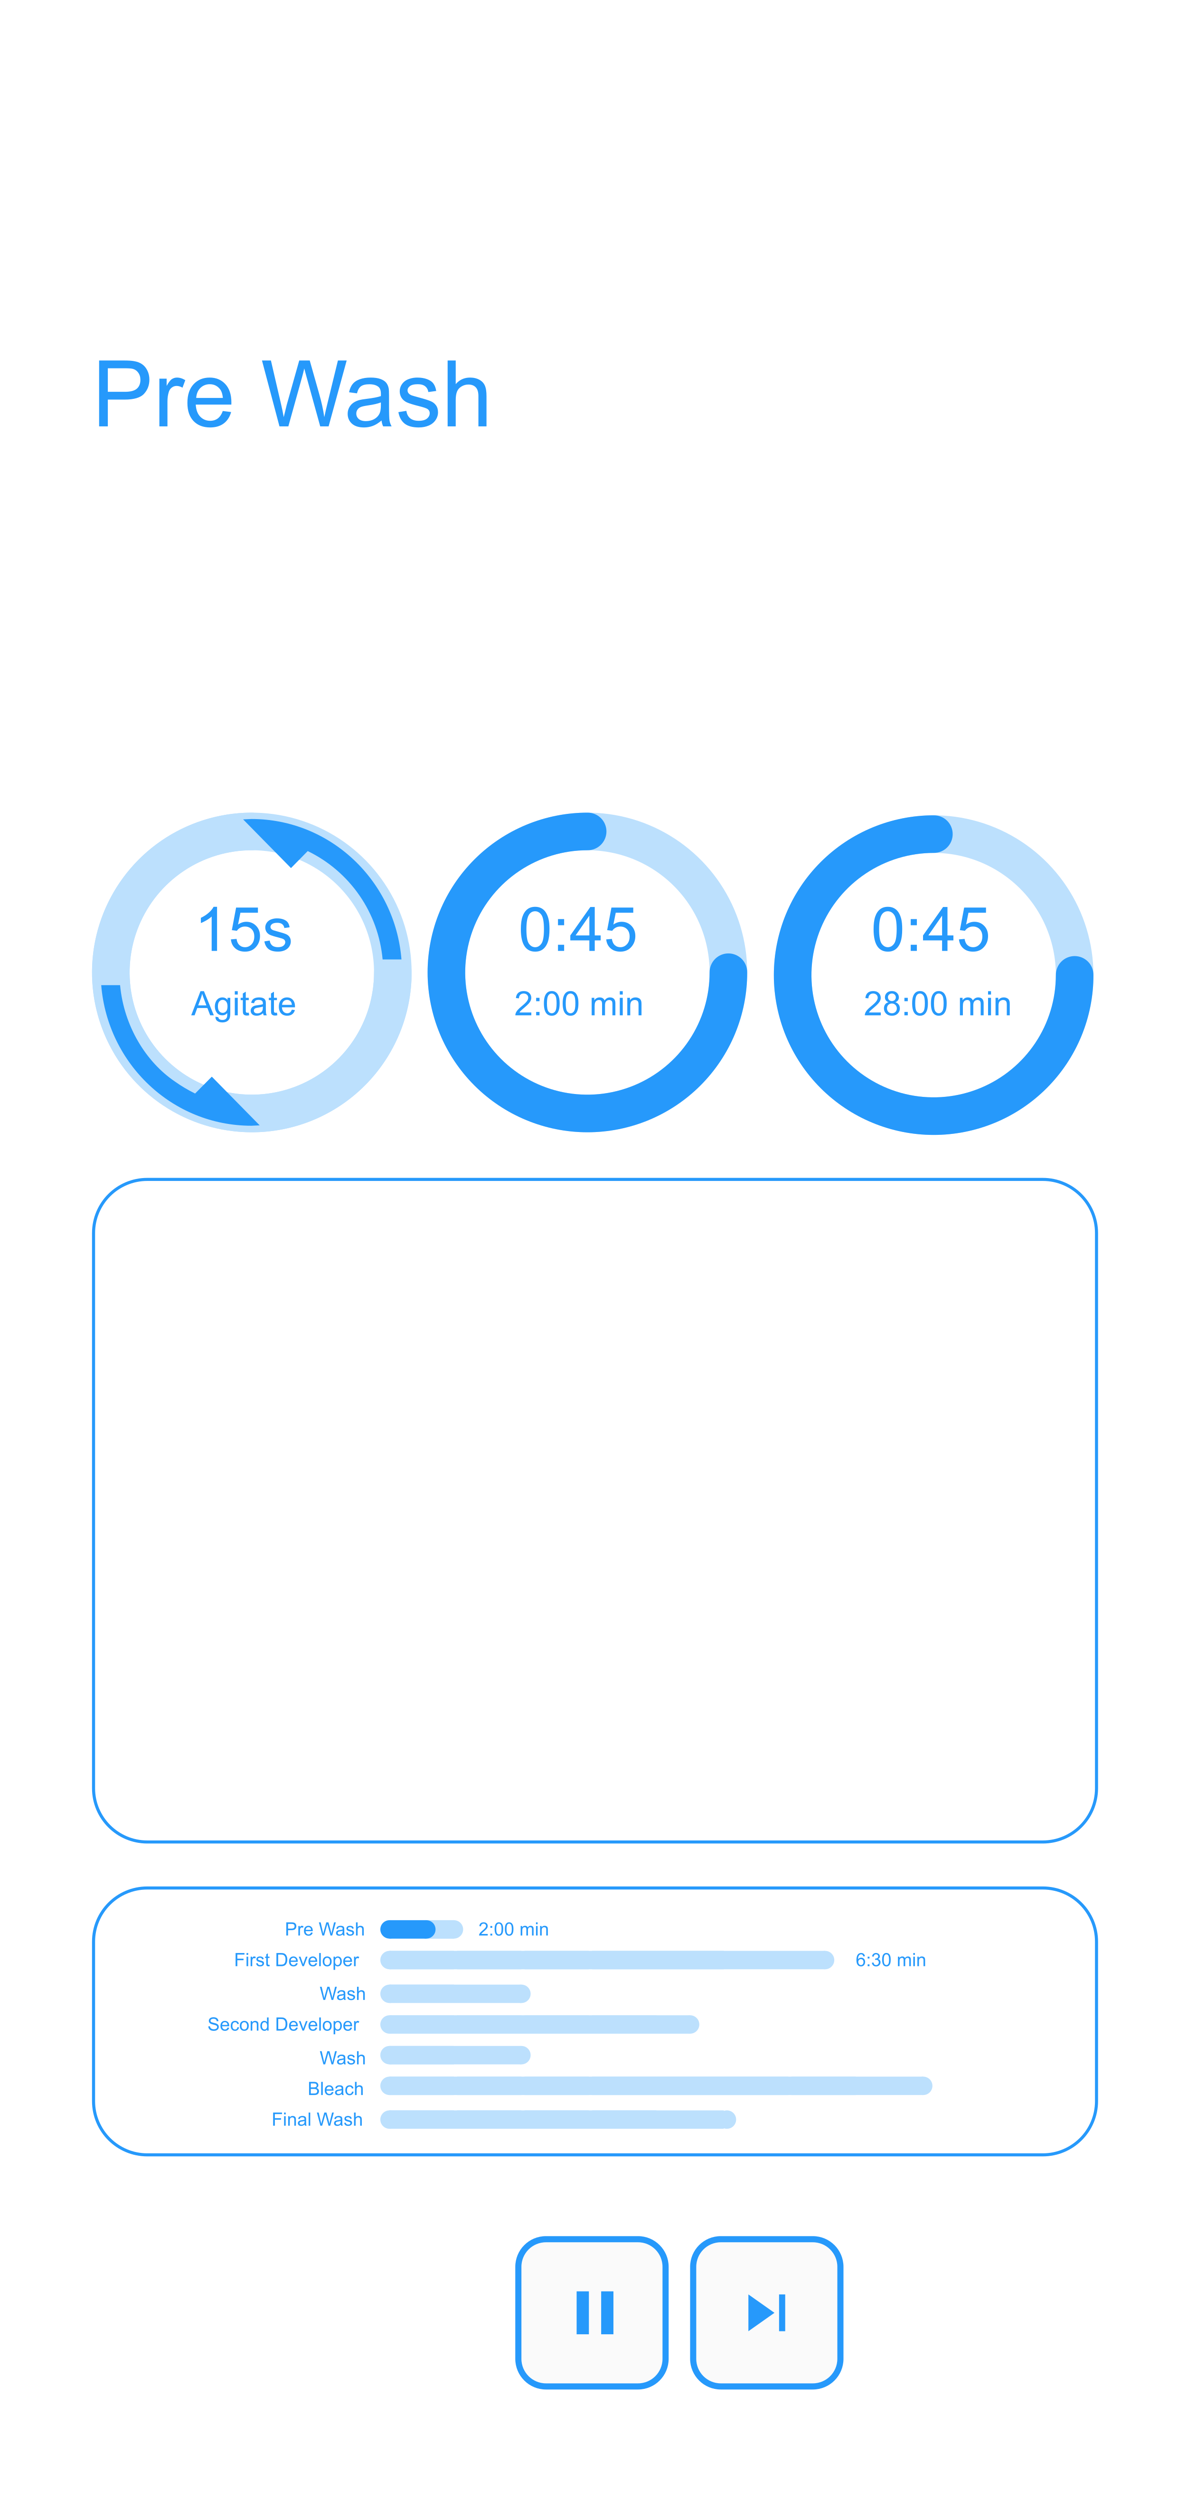 <svg width="387" height="815" viewBox="0 0 387 815" fill="none" xmlns="http://www.w3.org/2000/svg">
<path d="M381 3H6V815H381V3Z" fill="white"/>
<path d="M340 615H48C38.059 615 30 623.059 30 633V685C30 694.941 38.059 703 48 703H340C349.941 703 358 694.941 358 685V633C358 623.059 349.941 615 340 615Z" fill="white"/>
<path d="M340 615.5H48C38.335 615.5 30.5 623.335 30.5 633V685C30.5 694.665 38.335 702.5 48 702.5H340C349.665 702.5 357.5 694.665 357.5 685V633C357.5 623.335 349.665 615.5 340 615.5Z" stroke="#2699FB" stroke-linecap="round" stroke-linejoin="bevel"/>
<g filter="url(#filter0_d)">
<path d="M381 3H6V86H381V3Z" fill="white"/>
</g>
<path d="M32.315 139V117.525H40.415C41.841 117.525 42.93 117.594 43.682 117.73C44.736 117.906 45.62 118.243 46.333 118.741C47.046 119.229 47.617 119.918 48.047 120.807C48.486 121.695 48.706 122.672 48.706 123.736C48.706 125.562 48.125 127.11 46.963 128.38C45.801 129.64 43.701 130.27 40.664 130.27H35.156V139H32.315ZM35.156 127.735H40.708C42.544 127.735 43.848 127.394 44.619 126.71C45.391 126.026 45.776 125.064 45.776 123.824C45.776 122.926 45.547 122.159 45.088 121.524C44.639 120.88 44.043 120.455 43.301 120.25C42.822 120.123 41.938 120.06 40.649 120.06H35.156V127.735ZM51.958 139V123.443H54.331V125.802C54.937 124.698 55.493 123.971 56.001 123.619C56.519 123.268 57.085 123.092 57.7 123.092C58.589 123.092 59.492 123.375 60.41 123.941L59.502 126.388C58.857 126.007 58.213 125.816 57.568 125.816C56.992 125.816 56.475 125.992 56.016 126.344C55.557 126.686 55.23 127.164 55.034 127.779C54.741 128.717 54.595 129.742 54.595 130.855V139H51.958ZM72.627 133.99L75.352 134.327C74.922 135.919 74.126 137.154 72.964 138.033C71.802 138.912 70.317 139.352 68.511 139.352C66.235 139.352 64.429 138.653 63.091 137.257C61.763 135.851 61.099 133.883 61.099 131.354C61.099 128.736 61.773 126.705 63.12 125.26C64.468 123.814 66.216 123.092 68.364 123.092C70.444 123.092 72.144 123.8 73.462 125.216C74.78 126.632 75.439 128.624 75.439 131.192C75.439 131.349 75.435 131.583 75.425 131.896H63.823C63.921 133.604 64.404 134.913 65.273 135.821C66.143 136.729 67.227 137.184 68.525 137.184C69.492 137.184 70.317 136.93 71.001 136.422C71.685 135.914 72.227 135.104 72.627 133.99ZM63.97 129.728H72.656C72.539 128.419 72.207 127.438 71.66 126.783C70.82 125.768 69.731 125.26 68.394 125.26C67.183 125.26 66.162 125.665 65.332 126.476C64.512 127.286 64.058 128.37 63.97 129.728ZM91.113 139L85.415 117.525H88.33L91.597 131.603C91.948 133.077 92.251 134.542 92.505 135.997C93.052 133.702 93.374 132.379 93.472 132.027L97.559 117.525H100.986L104.062 128.395C104.834 131.09 105.391 133.624 105.732 135.997C106.006 134.64 106.362 133.082 106.802 131.324L110.171 117.525H113.027L107.139 139H104.399L99.873 122.638C99.492 121.271 99.268 120.431 99.199 120.118C98.975 121.104 98.765 121.944 98.569 122.638L94.014 139H91.113ZM124.395 137.081C123.418 137.911 122.476 138.497 121.567 138.839C120.669 139.181 119.702 139.352 118.667 139.352C116.958 139.352 115.645 138.937 114.727 138.106C113.809 137.267 113.35 136.197 113.35 134.898C113.35 134.137 113.521 133.443 113.862 132.818C114.214 132.184 114.668 131.676 115.225 131.295C115.791 130.914 116.426 130.626 117.129 130.431C117.646 130.294 118.428 130.162 119.473 130.035C121.602 129.781 123.169 129.479 124.175 129.127C124.185 128.766 124.189 128.536 124.189 128.438C124.189 127.364 123.94 126.607 123.442 126.168C122.769 125.572 121.768 125.274 120.439 125.274C119.199 125.274 118.281 125.494 117.686 125.934C117.1 126.363 116.665 127.13 116.382 128.233L113.804 127.882C114.038 126.778 114.424 125.89 114.961 125.216C115.498 124.532 116.274 124.01 117.29 123.648C118.306 123.277 119.482 123.092 120.82 123.092C122.148 123.092 123.228 123.248 124.058 123.561C124.888 123.873 125.498 124.269 125.889 124.747C126.279 125.216 126.553 125.812 126.709 126.534C126.797 126.983 126.841 127.794 126.841 128.966V132.481C126.841 134.933 126.895 136.485 127.002 137.14C127.119 137.784 127.344 138.404 127.676 139H124.922C124.648 138.453 124.473 137.813 124.395 137.081ZM124.175 131.192C123.218 131.583 121.782 131.915 119.868 132.188C118.784 132.345 118.018 132.521 117.568 132.716C117.119 132.911 116.772 133.199 116.528 133.58C116.284 133.951 116.162 134.366 116.162 134.825C116.162 135.528 116.426 136.114 116.953 136.583C117.49 137.052 118.271 137.286 119.297 137.286C120.312 137.286 121.216 137.066 122.007 136.627C122.798 136.178 123.379 135.567 123.75 134.796C124.033 134.2 124.175 133.321 124.175 132.159V131.192ZM129.888 134.356L132.495 133.946C132.642 134.991 133.047 135.792 133.711 136.349C134.385 136.905 135.322 137.184 136.523 137.184C137.734 137.184 138.633 136.939 139.219 136.451C139.805 135.953 140.098 135.372 140.098 134.708C140.098 134.112 139.839 133.644 139.321 133.302C138.96 133.067 138.062 132.77 136.626 132.408C134.692 131.92 133.35 131.5 132.598 131.148C131.855 130.787 131.289 130.294 130.898 129.669C130.518 129.034 130.327 128.336 130.327 127.574C130.327 126.881 130.483 126.241 130.796 125.655C131.118 125.06 131.553 124.566 132.1 124.176C132.51 123.873 133.066 123.619 133.77 123.414C134.482 123.199 135.244 123.092 136.055 123.092C137.275 123.092 138.345 123.268 139.263 123.619C140.19 123.971 140.874 124.449 141.313 125.055C141.753 125.65 142.056 126.451 142.222 127.457L139.644 127.809C139.526 127.008 139.185 126.383 138.618 125.934C138.062 125.484 137.271 125.26 136.245 125.26C135.034 125.26 134.17 125.46 133.652 125.86C133.135 126.261 132.876 126.729 132.876 127.267C132.876 127.608 132.983 127.916 133.198 128.189C133.413 128.473 133.75 128.707 134.209 128.893C134.473 128.99 135.249 129.215 136.538 129.566C138.403 130.064 139.702 130.475 140.435 130.797C141.177 131.109 141.758 131.568 142.178 132.174C142.598 132.779 142.808 133.531 142.808 134.43C142.808 135.309 142.549 136.139 142.031 136.92C141.523 137.691 140.786 138.292 139.819 138.722C138.853 139.142 137.759 139.352 136.538 139.352C134.517 139.352 132.974 138.932 131.909 138.092C130.854 137.252 130.181 136.007 129.888 134.356ZM145.942 139V117.525H148.579V125.23C149.81 123.805 151.362 123.092 153.237 123.092C154.39 123.092 155.391 123.321 156.24 123.78C157.09 124.229 157.695 124.854 158.057 125.655C158.428 126.456 158.613 127.618 158.613 129.142V139H155.977V129.142C155.977 127.823 155.688 126.866 155.112 126.271C154.546 125.665 153.74 125.362 152.695 125.362C151.914 125.362 151.177 125.567 150.483 125.978C149.8 126.378 149.312 126.925 149.019 127.618C148.726 128.312 148.579 129.269 148.579 130.489V139H145.942Z" fill="#2699FB"/>
<path d="M69 19H39C33.477 19 29 23.477 29 29V59C29 64.523 33.477 69 39 69H69C74.523 69 79 64.523 79 59V29C79 23.477 74.523 19 69 19Z" fill="#FAFAFA"/>
<path d="M69 20H39C34.029 20 30 24.029 30 29V59C30 63.971 34.029 68 39 68H69C73.971 68 78 63.971 78 59V29C78 24.029 73.971 20 69 20Z" stroke="#2699FB" stroke-width="2"/>
<path d="M55 52L56.455 50.545L50.949 45.039H63V42.961H50.948L56.455 37.455L55 36L47 44L55 52Z" fill="#2699FB"/>
<path d="M347 19H317C311.477 19 307 23.477 307 29V59C307 64.523 311.477 69 317 69H347C352.523 69 357 64.523 357 59V29C357 23.477 352.523 19 347 19Z" fill="#FAFAFA"/>
<path d="M347 20H317C312.029 20 308 24.029 308 29V59C308 63.971 312.029 68 317 68H347C351.971 68 356 63.971 356 59V29C356 24.029 351.971 20 347 20Z" stroke="#2699FB" stroke-width="2"/>
<path d="M332.154 39.077L326.462 44.923L324 52L331.077 49.692L336.769 44L332.154 39.077ZM339.385 38.615L337.385 36.615C337.21 36.421 336.997 36.266 336.758 36.16C336.52 36.054 336.261 35.999 336 35.999C335.74 35.999 335.481 36.054 335.243 36.16C335.004 36.266 334.791 36.421 334.616 36.615L332.923 38.308L337.538 43.077L339.384 41.231C339.574 41.053 339.726 40.839 339.832 40.601C339.938 40.363 339.995 40.106 340 39.846C339.956 39.373 339.737 38.934 339.385 38.615Z" fill="#2699FB"/>
<g filter="url(#filter1_d)">
<path d="M381 3H6V86H381V3Z" fill="white"/>
</g>
<path d="M208 729H178C172.477 729 168 733.477 168 739V769C168 774.523 172.477 779 178 779H208C213.523 779 218 774.523 218 769V739C218 733.477 213.523 729 208 729Z" fill="#FAFAFA"/>
<path d="M208 730H178C173.029 730 169 734.029 169 739V769C169 773.971 173.029 778 178 778H208C212.971 778 217 773.971 217 769V739C217 734.029 212.971 730 208 730Z" stroke="#2699FB" stroke-width="2"/>
<path d="M148 626H127V632H148V626Z" fill="#BCE0FD"/>
<path d="M148 636H127V642H148V636Z" fill="#BCE0FD"/>
<path d="M170 636H149V642H170V636Z" fill="#BCE0FD"/>
<path d="M192 636H171V642H192V636Z" fill="#BCE0FD"/>
<path d="M214 636H193V642H214V636Z" fill="#BCE0FD"/>
<path d="M236 636H214V642H236V636Z" fill="#BCE0FD"/>
<path d="M269 636H127V642H269V636Z" fill="#BCE0FD"/>
<path d="M148 626H127V632H148V626Z" fill="#BCE0FD"/>
<path d="M148 647H127V652H148V647Z" fill="#BCE0FD"/>
<path d="M170 647H127V653H170V647Z" fill="#BCE0FD"/>
<path d="M148 657H127V662H148V657Z" fill="#BCE0FD"/>
<path d="M170 657H149V662H170V657Z" fill="#BCE0FD"/>
<path d="M192 657H171V662H192V657Z" fill="#BCE0FD"/>
<path d="M214 657H193V662H214V657Z" fill="#BCE0FD"/>
<path d="M225 657H127V663H225V657Z" fill="#BCE0FD"/>
<path d="M148 667H127V673H148V667Z" fill="#BCE0FD"/>
<path d="M170 667H127V673H170V667Z" fill="#BCE0FD"/>
<path d="M148 677H127V683H148V677Z" fill="#BCE0FD"/>
<path d="M170 677H149V683H170V677Z" fill="#BCE0FD"/>
<path d="M192 677H171V683H192V677Z" fill="#BCE0FD"/>
<path d="M214 677H193V683H214V677Z" fill="#BCE0FD"/>
<path d="M236 677H214V683H236V677Z" fill="#BCE0FD"/>
<path d="M257 677H236V683H257V677Z" fill="#BCE0FD"/>
<path d="M279 677H258V683H279V677Z" fill="#BCE0FD"/>
<path d="M301 677H127V683H301V677Z" fill="#BCE0FD"/>
<path d="M148 688H127V693H148V688Z" fill="#BCE0FD"/>
<path d="M170 688H149V693H170V688Z" fill="#BCE0FD"/>
<path d="M192 688H171V693H192V688Z" fill="#BCE0FD"/>
<path d="M214 688H193V693H214V688Z" fill="#BCE0FD"/>
<path d="M236 688H127V694H236V688Z" fill="#BCE0FD"/>
<path d="M93.343 631V626.705H94.963C95.248 626.705 95.466 626.719 95.616 626.746C95.827 626.781 96.004 626.849 96.147 626.948C96.289 627.046 96.403 627.184 96.489 627.361C96.577 627.539 96.621 627.734 96.621 627.947C96.621 628.312 96.505 628.622 96.272 628.876C96.04 629.128 95.62 629.254 95.013 629.254H93.911V631H93.343ZM93.911 628.747H95.022C95.389 628.747 95.649 628.679 95.804 628.542C95.958 628.405 96.035 628.213 96.035 627.965C96.035 627.785 95.989 627.632 95.897 627.505C95.808 627.376 95.689 627.291 95.54 627.25C95.444 627.225 95.268 627.212 95.01 627.212H93.911V628.747ZM97.272 631V627.889H97.746V628.36C97.867 628.14 97.978 627.994 98.08 627.924C98.184 627.854 98.297 627.818 98.42 627.818C98.598 627.818 98.778 627.875 98.962 627.988L98.78 628.478C98.651 628.401 98.522 628.363 98.394 628.363C98.278 628.363 98.175 628.398 98.083 628.469C97.991 628.537 97.926 628.633 97.887 628.756C97.828 628.943 97.799 629.148 97.799 629.371V631H97.272ZM101.405 629.998L101.95 630.065C101.864 630.384 101.705 630.631 101.473 630.807C101.24 630.982 100.943 631.07 100.582 631.07C100.127 631.07 99.766 630.931 99.498 630.651C99.232 630.37 99.1 629.977 99.1 629.471C99.1 628.947 99.234 628.541 99.504 628.252C99.773 627.963 100.123 627.818 100.553 627.818C100.969 627.818 101.309 627.96 101.572 628.243C101.836 628.526 101.968 628.925 101.968 629.438C101.968 629.47 101.967 629.517 101.965 629.579H99.644C99.664 629.921 99.761 630.183 99.935 630.364C100.108 630.546 100.325 630.637 100.585 630.637C100.778 630.637 100.943 630.586 101.08 630.484C101.217 630.383 101.325 630.221 101.405 629.998ZM99.674 629.146H101.411C101.388 628.884 101.321 628.688 101.212 628.557C101.044 628.354 100.826 628.252 100.559 628.252C100.316 628.252 100.112 628.333 99.946 628.495C99.782 628.657 99.691 628.874 99.674 629.146ZM105.103 631L103.963 626.705H104.546L105.199 629.521C105.27 629.815 105.33 630.108 105.381 630.399C105.49 629.94 105.555 629.676 105.574 629.605L106.392 626.705H107.077L107.692 628.879C107.847 629.418 107.958 629.925 108.026 630.399C108.081 630.128 108.152 629.816 108.24 629.465L108.914 626.705H109.485L108.308 631H107.76L106.854 627.728C106.778 627.454 106.733 627.286 106.72 627.224C106.675 627.421 106.633 627.589 106.594 627.728L105.683 631H105.103ZM111.759 630.616C111.563 630.782 111.375 630.899 111.193 630.968C111.014 631.036 110.82 631.07 110.613 631.07C110.271 631.07 110.009 630.987 109.825 630.821C109.642 630.653 109.55 630.439 109.55 630.18C109.55 630.027 109.584 629.889 109.652 629.764C109.723 629.637 109.813 629.535 109.925 629.459C110.038 629.383 110.165 629.325 110.306 629.286C110.409 629.259 110.565 629.232 110.774 629.207C111.2 629.156 111.514 629.096 111.715 629.025C111.717 628.953 111.718 628.907 111.718 628.888C111.718 628.673 111.668 628.521 111.568 628.434C111.434 628.314 111.233 628.255 110.968 628.255C110.72 628.255 110.536 628.299 110.417 628.387C110.3 628.473 110.213 628.626 110.156 628.847L109.641 628.776C109.688 628.556 109.765 628.378 109.872 628.243C109.979 628.106 110.135 628.002 110.338 627.93C110.541 627.855 110.776 627.818 111.044 627.818C111.31 627.818 111.525 627.85 111.691 627.912C111.857 627.975 111.979 628.054 112.058 628.149C112.136 628.243 112.19 628.362 112.222 628.507C112.239 628.597 112.248 628.759 112.248 628.993V629.696C112.248 630.187 112.259 630.497 112.28 630.628C112.304 630.757 112.349 630.881 112.415 631H111.864C111.81 630.891 111.774 630.763 111.759 630.616ZM111.715 629.438C111.523 629.517 111.236 629.583 110.854 629.638C110.637 629.669 110.483 629.704 110.394 629.743C110.304 629.782 110.234 629.84 110.186 629.916C110.137 629.99 110.112 630.073 110.112 630.165C110.112 630.306 110.165 630.423 110.271 630.517C110.378 630.61 110.534 630.657 110.739 630.657C110.942 630.657 111.123 630.613 111.281 630.525C111.439 630.436 111.556 630.313 111.63 630.159C111.687 630.04 111.715 629.864 111.715 629.632V629.438ZM112.857 630.071L113.379 629.989C113.408 630.198 113.489 630.358 113.622 630.47C113.757 630.581 113.944 630.637 114.185 630.637C114.427 630.637 114.606 630.588 114.724 630.49C114.841 630.391 114.899 630.274 114.899 630.142C114.899 630.022 114.848 629.929 114.744 629.86C114.672 629.813 114.492 629.754 114.205 629.682C113.818 629.584 113.55 629.5 113.399 629.43C113.251 629.357 113.138 629.259 113.06 629.134C112.983 629.007 112.945 628.867 112.945 628.715C112.945 628.576 112.977 628.448 113.039 628.331C113.104 628.212 113.19 628.113 113.3 628.035C113.382 627.975 113.493 627.924 113.634 627.883C113.776 627.84 113.929 627.818 114.091 627.818C114.335 627.818 114.549 627.854 114.732 627.924C114.918 627.994 115.055 628.09 115.143 628.211C115.23 628.33 115.291 628.49 115.324 628.691L114.809 628.762C114.785 628.602 114.717 628.477 114.604 628.387C114.492 628.297 114.334 628.252 114.129 628.252C113.887 628.252 113.714 628.292 113.61 628.372C113.507 628.452 113.455 628.546 113.455 628.653C113.455 628.722 113.477 628.783 113.52 628.838C113.562 628.895 113.63 628.941 113.722 628.979C113.774 628.998 113.93 629.043 114.188 629.113C114.561 629.213 114.82 629.295 114.967 629.359C115.115 629.422 115.231 629.514 115.315 629.635C115.399 629.756 115.441 629.906 115.441 630.086C115.441 630.262 115.39 630.428 115.286 630.584C115.185 630.738 115.037 630.858 114.844 630.944C114.65 631.028 114.432 631.07 114.188 631.07C113.783 631.07 113.475 630.986 113.262 630.818C113.051 630.65 112.916 630.401 112.857 630.071ZM116.068 631V626.705H116.596V628.246C116.842 627.961 117.152 627.818 117.527 627.818C117.758 627.818 117.958 627.864 118.128 627.956C118.298 628.046 118.419 628.171 118.491 628.331C118.565 628.491 118.603 628.724 118.603 629.028V631H118.075V629.028C118.075 628.765 118.018 628.573 117.902 628.454C117.789 628.333 117.628 628.272 117.419 628.272C117.263 628.272 117.115 628.313 116.977 628.396C116.84 628.476 116.742 628.585 116.684 628.724C116.625 628.862 116.596 629.054 116.596 629.298V631H116.068Z" fill="#2699FB"/>
<path d="M76.81 641V636.705H79.707V637.212H77.378V638.542H79.394V639.049H77.378V641H76.81ZM80.384 637.312V636.705H80.912V637.312H80.384ZM80.384 641V637.889H80.912V641H80.384ZM81.711 641V637.889H82.186V638.36C82.307 638.14 82.418 637.994 82.52 637.924C82.624 637.854 82.737 637.818 82.86 637.818C83.038 637.818 83.218 637.875 83.402 637.988L83.22 638.478C83.091 638.401 82.962 638.363 82.834 638.363C82.718 638.363 82.615 638.398 82.523 638.469C82.431 638.537 82.366 638.633 82.327 638.756C82.268 638.943 82.239 639.148 82.239 639.371V641H81.711ZM83.504 640.071L84.026 639.989C84.055 640.198 84.136 640.358 84.269 640.47C84.404 640.581 84.591 640.637 84.832 640.637C85.074 640.637 85.253 640.588 85.371 640.49C85.488 640.391 85.546 640.274 85.546 640.142C85.546 640.022 85.495 639.929 85.391 639.86C85.319 639.813 85.139 639.754 84.852 639.682C84.465 639.584 84.197 639.5 84.046 639.43C83.898 639.357 83.785 639.259 83.707 639.134C83.63 639.007 83.592 638.867 83.592 638.715C83.592 638.576 83.624 638.448 83.686 638.331C83.751 638.212 83.837 638.113 83.947 638.035C84.029 637.975 84.14 637.924 84.281 637.883C84.423 637.84 84.576 637.818 84.738 637.818C84.982 637.818 85.196 637.854 85.379 637.924C85.565 637.994 85.702 638.09 85.79 638.211C85.877 638.33 85.938 638.49 85.971 638.691L85.456 638.762C85.432 638.602 85.364 638.477 85.251 638.387C85.139 638.297 84.981 638.252 84.776 638.252C84.534 638.252 84.361 638.292 84.257 638.372C84.154 638.452 84.102 638.546 84.102 638.653C84.102 638.722 84.124 638.783 84.166 638.838C84.21 638.895 84.277 638.941 84.369 638.979C84.421 638.998 84.577 639.043 84.835 639.113C85.207 639.213 85.467 639.295 85.614 639.359C85.762 639.422 85.878 639.514 85.962 639.635C86.046 639.756 86.088 639.906 86.088 640.086C86.088 640.262 86.037 640.428 85.933 640.584C85.832 640.738 85.684 640.858 85.491 640.944C85.297 641.028 85.079 641.07 84.835 641.07C84.43 641.07 84.122 640.986 83.909 640.818C83.698 640.65 83.563 640.401 83.504 640.071ZM87.867 640.528L87.943 640.994C87.794 641.025 87.662 641.041 87.544 641.041C87.353 641.041 87.205 641.011 87.099 640.95C86.994 640.89 86.919 640.811 86.876 640.713C86.834 640.613 86.812 640.405 86.812 640.089V638.299H86.425V637.889H86.812V637.118L87.336 636.802V637.889H87.867V638.299H87.336V640.118C87.336 640.269 87.345 640.365 87.363 640.408C87.382 640.451 87.413 640.485 87.454 640.511C87.497 640.536 87.557 640.549 87.635 640.549C87.694 640.549 87.771 640.542 87.867 640.528ZM90.123 641V636.705H91.602C91.936 636.705 92.191 636.726 92.367 636.767C92.613 636.823 92.823 636.926 92.997 637.074C93.223 637.266 93.392 637.511 93.503 637.81C93.617 638.106 93.673 638.446 93.673 638.829C93.673 639.155 93.635 639.444 93.559 639.696C93.483 639.948 93.385 640.157 93.266 640.323C93.147 640.487 93.016 640.617 92.874 640.713C92.733 640.807 92.562 640.878 92.361 640.927C92.162 640.976 91.932 641 91.672 641H90.123ZM90.691 640.493H91.608C91.891 640.493 92.113 640.467 92.273 640.414C92.435 640.361 92.564 640.287 92.66 640.191C92.794 640.057 92.899 639.876 92.973 639.649C93.049 639.421 93.087 639.145 93.087 638.82C93.087 638.371 93.013 638.026 92.865 637.786C92.718 637.544 92.54 637.382 92.329 637.3C92.176 637.241 91.931 637.212 91.593 637.212H90.691V640.493ZM96.521 639.998L97.066 640.065C96.98 640.384 96.821 640.631 96.588 640.807C96.356 640.982 96.059 641.07 95.698 641.07C95.243 641.07 94.881 640.931 94.614 640.651C94.348 640.37 94.215 639.977 94.215 639.471C94.215 638.947 94.35 638.541 94.62 638.252C94.889 637.963 95.239 637.818 95.668 637.818C96.085 637.818 96.424 637.96 96.688 638.243C96.952 638.526 97.084 638.925 97.084 639.438C97.084 639.47 97.082 639.517 97.081 639.579H94.76C94.78 639.921 94.876 640.183 95.05 640.364C95.224 640.546 95.441 640.637 95.701 640.637C95.894 640.637 96.059 640.586 96.196 640.484C96.332 640.383 96.441 640.221 96.521 639.998ZM94.79 639.146H96.527C96.503 638.884 96.437 638.688 96.328 638.557C96.16 638.354 95.942 638.252 95.674 638.252C95.432 638.252 95.228 638.333 95.062 638.495C94.898 638.657 94.807 638.874 94.79 639.146ZM98.595 641L97.412 637.889H97.968L98.636 639.752C98.709 639.953 98.775 640.162 98.835 640.379C98.882 640.215 98.948 640.018 99.032 639.787L99.723 637.889H100.265L99.087 641H98.595ZM102.861 639.998L103.406 640.065C103.32 640.384 103.161 640.631 102.928 640.807C102.696 640.982 102.399 641.07 102.038 641.07C101.583 641.07 101.221 640.931 100.954 640.651C100.688 640.37 100.555 639.977 100.555 639.471C100.555 638.947 100.69 638.541 100.959 638.252C101.229 637.963 101.579 637.818 102.008 637.818C102.424 637.818 102.764 637.96 103.028 638.243C103.292 638.526 103.423 638.925 103.423 639.438C103.423 639.47 103.422 639.517 103.42 639.579H101.1C101.12 639.921 101.216 640.183 101.39 640.364C101.564 640.546 101.781 640.637 102.041 640.637C102.234 640.637 102.399 640.586 102.536 640.484C102.672 640.383 102.781 640.221 102.861 639.998ZM101.129 639.146H102.867C102.843 638.884 102.777 638.688 102.667 638.557C102.5 638.354 102.282 638.252 102.014 638.252C101.772 638.252 101.568 638.333 101.402 638.495C101.238 638.657 101.147 638.874 101.129 639.146ZM104.059 641V636.705H104.586V641H104.059ZM105.21 639.444C105.21 638.868 105.371 638.441 105.691 638.164C105.958 637.934 106.285 637.818 106.669 637.818C107.097 637.818 107.447 637.959 107.718 638.24C107.99 638.52 108.125 638.906 108.125 639.4C108.125 639.801 108.065 640.116 107.944 640.347C107.825 640.575 107.65 640.753 107.419 640.88C107.191 641.007 106.941 641.07 106.669 641.07C106.234 641.07 105.881 640.931 105.612 640.651C105.344 640.372 105.21 639.97 105.21 639.444ZM105.752 639.444C105.752 639.843 105.839 640.142 106.013 640.341C106.187 640.538 106.406 640.637 106.669 640.637C106.931 640.637 107.149 640.537 107.323 640.338C107.497 640.139 107.583 639.835 107.583 639.427C107.583 639.042 107.496 638.751 107.32 638.554C107.146 638.354 106.929 638.255 106.669 638.255C106.406 638.255 106.187 638.354 106.013 638.551C105.839 638.748 105.752 639.046 105.752 639.444ZM108.747 642.192V637.889H109.227V638.293C109.34 638.135 109.468 638.017 109.611 637.938C109.753 637.858 109.926 637.818 110.129 637.818C110.395 637.818 110.629 637.887 110.833 638.023C111.036 638.16 111.189 638.354 111.292 638.604C111.396 638.852 111.448 639.124 111.448 639.421C111.448 639.739 111.39 640.026 111.275 640.282C111.162 640.536 110.996 640.731 110.777 640.868C110.56 641.003 110.332 641.07 110.091 641.07C109.916 641.07 109.757 641.033 109.617 640.959C109.478 640.885 109.364 640.791 109.274 640.678V642.192H108.747ZM109.224 639.462C109.224 639.862 109.305 640.158 109.467 640.35C109.629 640.541 109.826 640.637 110.056 640.637C110.291 640.637 110.491 640.538 110.657 640.341C110.825 640.142 110.909 639.834 110.909 639.418C110.909 639.021 110.827 638.725 110.663 638.527C110.5 638.33 110.306 638.231 110.08 638.231C109.855 638.231 109.656 638.337 109.482 638.548C109.31 638.757 109.224 639.062 109.224 639.462ZM114.216 639.998L114.761 640.065C114.675 640.384 114.516 640.631 114.284 640.807C114.051 640.982 113.754 641.07 113.393 641.07C112.938 641.07 112.577 640.931 112.309 640.651C112.043 640.37 111.911 639.977 111.911 639.471C111.911 638.947 112.045 638.541 112.315 638.252C112.584 637.963 112.934 637.818 113.364 637.818C113.78 637.818 114.12 637.96 114.383 638.243C114.647 638.526 114.779 638.925 114.779 639.438C114.779 639.47 114.778 639.517 114.776 639.579H112.456C112.475 639.921 112.572 640.183 112.746 640.364C112.919 640.546 113.136 640.637 113.396 640.637C113.589 640.637 113.754 640.586 113.891 640.484C114.028 640.383 114.136 640.221 114.216 639.998ZM112.485 639.146H114.222C114.199 638.884 114.132 638.688 114.023 638.557C113.855 638.354 113.637 638.252 113.37 638.252C113.127 638.252 112.923 638.333 112.757 638.495C112.593 638.657 112.502 638.874 112.485 639.146ZM115.42 641V637.889H115.895V638.36C116.016 638.14 116.127 637.994 116.229 637.924C116.333 637.854 116.446 637.818 116.569 637.818C116.747 637.818 116.927 637.875 117.111 637.988L116.929 638.478C116.8 638.401 116.671 638.363 116.542 638.363C116.427 638.363 116.324 638.398 116.232 638.469C116.14 638.537 116.075 638.633 116.036 638.756C115.977 638.943 115.948 639.148 115.948 639.371V641H115.42Z" fill="#2699FB"/>
<path d="M105.434 652L104.294 647.705H104.877L105.531 650.521C105.601 650.815 105.662 651.108 105.712 651.399C105.822 650.94 105.886 650.676 105.906 650.605L106.723 647.705H107.409L108.024 649.879C108.178 650.418 108.29 650.925 108.358 651.399C108.413 651.128 108.484 650.816 108.572 650.465L109.246 647.705H109.817L108.639 652H108.091L107.186 648.728C107.11 648.454 107.065 648.286 107.051 648.224C107.006 648.421 106.964 648.589 106.925 648.728L106.014 652H105.434ZM112.09 651.616C111.895 651.782 111.707 651.899 111.525 651.968C111.345 652.036 111.152 652.07 110.945 652.07C110.603 652.07 110.34 651.987 110.157 651.821C109.973 651.653 109.881 651.439 109.881 651.18C109.881 651.027 109.916 650.889 109.984 650.764C110.054 650.637 110.145 650.535 110.256 650.459C110.37 650.383 110.497 650.325 110.637 650.286C110.741 650.259 110.897 650.232 111.106 650.207C111.532 650.156 111.845 650.096 112.046 650.025C112.048 649.953 112.049 649.907 112.049 649.888C112.049 649.673 112 649.521 111.9 649.434C111.765 649.314 111.565 649.255 111.299 649.255C111.051 649.255 110.868 649.299 110.749 649.387C110.631 649.473 110.544 649.626 110.488 649.847L109.972 649.776C110.019 649.556 110.096 649.378 110.204 649.243C110.311 649.106 110.466 649.002 110.669 648.93C110.873 648.855 111.108 648.818 111.375 648.818C111.641 648.818 111.857 648.85 112.023 648.912C112.189 648.975 112.311 649.054 112.389 649.149C112.467 649.243 112.522 649.362 112.553 649.507C112.571 649.597 112.58 649.759 112.58 649.993V650.696C112.58 651.187 112.59 651.497 112.612 651.628C112.635 651.757 112.68 651.881 112.747 652H112.196C112.141 651.891 112.106 651.763 112.09 651.616ZM112.046 650.438C111.855 650.517 111.568 650.583 111.185 650.638C110.968 650.669 110.815 650.704 110.725 650.743C110.635 650.782 110.566 650.84 110.517 650.916C110.468 650.99 110.444 651.073 110.444 651.165C110.444 651.306 110.497 651.423 110.602 651.517C110.709 651.61 110.866 651.657 111.071 651.657C111.274 651.657 111.455 651.613 111.613 651.525C111.771 651.436 111.887 651.313 111.961 651.159C112.018 651.04 112.046 650.864 112.046 650.632V650.438ZM113.189 651.071L113.71 650.989C113.74 651.198 113.821 651.358 113.954 651.47C114.088 651.581 114.276 651.637 114.516 651.637C114.758 651.637 114.938 651.588 115.055 651.49C115.172 651.391 115.231 651.274 115.231 651.142C115.231 651.022 115.179 650.929 115.076 650.86C115.003 650.813 114.824 650.754 114.537 650.682C114.15 650.584 113.881 650.5 113.731 650.43C113.583 650.357 113.469 650.259 113.391 650.134C113.315 650.007 113.277 649.867 113.277 649.715C113.277 649.576 113.308 649.448 113.371 649.331C113.435 649.212 113.522 649.113 113.631 649.035C113.713 648.975 113.825 648.924 113.965 648.883C114.108 648.84 114.26 648.818 114.422 648.818C114.667 648.818 114.88 648.854 115.064 648.924C115.25 648.994 115.386 649.09 115.474 649.211C115.562 649.33 115.623 649.49 115.656 649.691L115.14 649.762C115.117 649.602 115.048 649.477 114.935 649.387C114.824 649.297 114.666 649.252 114.46 649.252C114.218 649.252 114.045 649.292 113.942 649.372C113.838 649.452 113.787 649.546 113.787 649.653C113.787 649.722 113.808 649.783 113.851 649.838C113.894 649.895 113.961 649.941 114.053 649.979C114.106 649.998 114.261 650.043 114.519 650.113C114.892 650.213 115.152 650.295 115.298 650.359C115.447 650.422 115.563 650.514 115.647 650.635C115.731 650.756 115.773 650.906 115.773 651.086C115.773 651.262 115.721 651.428 115.618 651.584C115.516 651.738 115.369 651.858 115.175 651.944C114.982 652.028 114.763 652.07 114.519 652.07C114.115 652.07 113.806 651.986 113.593 651.818C113.382 651.65 113.248 651.401 113.189 651.071ZM116.4 652V647.705H116.927V649.246C117.173 648.961 117.484 648.818 117.859 648.818C118.089 648.818 118.29 648.864 118.459 648.956C118.629 649.046 118.75 649.171 118.823 649.331C118.897 649.491 118.934 649.724 118.934 650.028V652H118.407V650.028C118.407 649.765 118.349 649.573 118.234 649.454C118.121 649.333 117.959 649.272 117.75 649.272C117.594 649.272 117.447 649.313 117.308 649.396C117.171 649.476 117.074 649.585 117.015 649.724C116.957 649.862 116.927 650.054 116.927 650.298V652H116.4Z" fill="#2699FB"/>
<path d="M67.918 660.62L68.455 660.573C68.48 660.788 68.539 660.965 68.63 661.104C68.724 661.24 68.869 661.352 69.064 661.438C69.259 661.521 69.479 661.563 69.723 661.563C69.94 661.563 70.131 661.531 70.297 661.467C70.463 661.402 70.586 661.314 70.666 661.203C70.749 661.09 70.79 660.967 70.79 660.834C70.79 660.699 70.751 660.582 70.672 660.482C70.594 660.381 70.465 660.296 70.286 660.228C70.17 660.183 69.915 660.113 69.521 660.02C69.126 659.924 68.85 659.834 68.692 659.75C68.487 659.643 68.334 659.51 68.232 659.352C68.132 659.191 68.082 659.013 68.082 658.815C68.082 658.599 68.144 658.396 68.267 658.209C68.39 658.02 68.57 657.876 68.806 657.778C69.043 657.681 69.305 657.632 69.594 657.632C69.913 657.632 70.193 657.684 70.435 657.787C70.679 657.889 70.867 658.039 70.998 658.238C71.128 658.438 71.199 658.663 71.209 658.915L70.664 658.956C70.634 658.685 70.535 658.479 70.365 658.341C70.197 658.202 69.948 658.133 69.618 658.133C69.274 658.133 69.023 658.196 68.865 658.323C68.709 658.448 68.63 658.6 68.63 658.777C68.63 658.932 68.686 659.059 68.797 659.158C68.907 659.258 69.192 659.36 69.653 659.466C70.116 659.569 70.433 659.66 70.605 659.738C70.855 659.854 71.04 660 71.159 660.178C71.278 660.354 71.337 660.557 71.337 660.787C71.337 661.016 71.272 661.231 71.141 661.435C71.01 661.636 70.822 661.793 70.576 661.906C70.332 662.018 70.056 662.073 69.749 662.073C69.361 662.073 69.035 662.017 68.771 661.903C68.509 661.79 68.303 661.62 68.153 661.394C68.004 661.165 67.926 660.907 67.918 660.62ZM74.176 660.998L74.721 661.065C74.635 661.384 74.476 661.631 74.244 661.807C74.011 661.982 73.714 662.07 73.353 662.07C72.898 662.07 72.537 661.931 72.269 661.651C72.003 661.37 71.871 660.977 71.871 660.471C71.871 659.947 72.005 659.541 72.275 659.252C72.544 658.963 72.894 658.818 73.324 658.818C73.74 658.818 74.08 658.96 74.343 659.243C74.607 659.526 74.739 659.925 74.739 660.438C74.739 660.47 74.738 660.517 74.736 660.579H72.415C72.435 660.921 72.532 661.183 72.706 661.364C72.879 661.546 73.096 661.637 73.356 661.637C73.549 661.637 73.714 661.586 73.851 661.484C73.988 661.383 74.096 661.221 74.176 660.998ZM72.445 660.146H74.182C74.159 659.884 74.092 659.688 73.983 659.557C73.815 659.354 73.597 659.252 73.33 659.252C73.087 659.252 72.883 659.333 72.717 659.495C72.553 659.657 72.462 659.874 72.445 660.146ZM77.416 660.86L77.935 660.928C77.878 661.285 77.733 661.565 77.499 661.769C77.266 661.97 76.98 662.07 76.64 662.07C76.214 662.07 75.872 661.932 75.612 661.654C75.354 661.375 75.225 660.976 75.225 660.456C75.225 660.12 75.281 659.826 75.392 659.574C75.503 659.322 75.672 659.134 75.899 659.009C76.127 658.882 76.376 658.818 76.643 658.818C76.981 658.818 77.257 658.904 77.472 659.076C77.687 659.246 77.825 659.488 77.885 659.803L77.373 659.882C77.324 659.673 77.237 659.516 77.112 659.41C76.989 659.305 76.839 659.252 76.664 659.252C76.398 659.252 76.182 659.348 76.016 659.539C75.85 659.729 75.767 660.029 75.767 660.441C75.767 660.859 75.847 661.163 76.007 661.353C76.168 661.542 76.376 661.637 76.634 661.637C76.841 661.637 77.014 661.573 77.153 661.446C77.291 661.319 77.379 661.124 77.416 660.86ZM78.19 660.444C78.19 659.868 78.35 659.441 78.67 659.164C78.938 658.934 79.264 658.818 79.649 658.818C80.077 658.818 80.426 658.959 80.698 659.24C80.969 659.52 81.105 659.906 81.105 660.4C81.105 660.801 81.044 661.116 80.923 661.347C80.804 661.575 80.629 661.753 80.399 661.88C80.17 662.007 79.92 662.07 79.649 662.07C79.213 662.07 78.861 661.931 78.591 661.651C78.324 661.372 78.19 660.97 78.19 660.444ZM78.732 660.444C78.732 660.843 78.819 661.142 78.993 661.341C79.166 661.538 79.385 661.637 79.649 661.637C79.911 661.637 80.128 661.537 80.302 661.338C80.476 661.139 80.563 660.835 80.563 660.427C80.563 660.042 80.475 659.751 80.299 659.554C80.126 659.354 79.909 659.255 79.649 659.255C79.385 659.255 79.166 659.354 78.993 659.551C78.819 659.748 78.732 660.046 78.732 660.444ZM81.726 662V658.889H82.201V659.331C82.429 658.989 82.759 658.818 83.191 658.818C83.378 658.818 83.55 658.853 83.707 658.921C83.865 658.987 83.983 659.075 84.061 659.185C84.139 659.294 84.194 659.424 84.225 659.574C84.245 659.672 84.254 659.843 84.254 660.087V662H83.727V660.107C83.727 659.893 83.707 659.732 83.665 659.627C83.624 659.52 83.551 659.435 83.446 659.372C83.342 659.308 83.22 659.275 83.08 659.275C82.855 659.275 82.661 659.347 82.497 659.489C82.335 659.632 82.253 659.902 82.253 660.301V662H81.726ZM87.085 662V661.607C86.887 661.916 86.597 662.07 86.214 662.07C85.966 662.07 85.738 662.002 85.529 661.865C85.322 661.729 85.161 661.538 85.045 661.294C84.932 661.048 84.876 660.766 84.876 660.447C84.876 660.137 84.927 659.855 85.031 659.604C85.134 659.35 85.29 659.155 85.497 659.021C85.704 658.886 85.935 658.818 86.191 658.818C86.378 658.818 86.545 658.858 86.692 658.938C86.838 659.017 86.957 659.119 87.049 659.246V657.705H87.574V662H87.085ZM85.418 660.447C85.418 660.846 85.501 661.144 85.669 661.341C85.837 661.538 86.036 661.637 86.264 661.637C86.495 661.637 86.69 661.543 86.85 661.355C87.012 661.166 87.093 660.878 87.093 660.491C87.093 660.065 87.011 659.753 86.847 659.554C86.683 659.354 86.481 659.255 86.241 659.255C86.006 659.255 85.81 659.351 85.652 659.542C85.496 659.733 85.418 660.035 85.418 660.447ZM90.143 662V657.705H91.623C91.957 657.705 92.211 657.726 92.387 657.767C92.633 657.823 92.843 657.926 93.017 658.074C93.244 658.266 93.413 658.511 93.524 658.81C93.637 659.106 93.694 659.446 93.694 659.829C93.694 660.155 93.656 660.444 93.58 660.696C93.503 660.948 93.406 661.157 93.287 661.323C93.168 661.487 93.037 661.617 92.894 661.713C92.753 661.807 92.582 661.878 92.381 661.927C92.182 661.976 91.953 662 91.693 662H90.143ZM90.711 661.493H91.628C91.912 661.493 92.133 661.467 92.293 661.414C92.456 661.361 92.585 661.287 92.68 661.191C92.815 661.057 92.919 660.876 92.994 660.649C93.07 660.421 93.108 660.145 93.108 659.82C93.108 659.371 93.034 659.026 92.885 658.786C92.739 658.544 92.56 658.382 92.349 658.3C92.197 658.241 91.952 658.212 91.614 658.212H90.711V661.493ZM96.541 660.998L97.086 661.065C97.001 661.384 96.841 661.631 96.609 661.807C96.376 661.982 96.08 662.07 95.718 662.07C95.263 662.07 94.902 661.931 94.634 661.651C94.369 661.37 94.236 660.977 94.236 660.471C94.236 659.947 94.371 659.541 94.64 659.252C94.91 658.963 95.259 658.818 95.689 658.818C96.105 658.818 96.445 658.96 96.709 659.243C96.972 659.526 97.104 659.925 97.104 660.438C97.104 660.47 97.103 660.517 97.101 660.579H94.781C94.8 660.921 94.897 661.183 95.071 661.364C95.245 661.546 95.461 661.637 95.721 661.637C95.915 661.637 96.08 661.586 96.216 661.484C96.353 661.383 96.461 661.221 96.541 660.998ZM94.81 660.146H96.547C96.524 659.884 96.457 659.688 96.348 659.557C96.18 659.354 95.962 659.252 95.695 659.252C95.453 659.252 95.249 659.333 95.082 659.495C94.918 659.657 94.828 659.874 94.81 660.146ZM98.616 662L97.432 658.889H97.989L98.657 660.752C98.729 660.953 98.795 661.162 98.856 661.379C98.903 661.215 98.968 661.018 99.052 660.787L99.744 658.889H100.286L99.108 662H98.616ZM102.881 660.998L103.426 661.065C103.34 661.384 103.181 661.631 102.949 661.807C102.716 661.982 102.419 662.07 102.058 662.07C101.603 662.07 101.242 661.931 100.974 661.651C100.708 661.37 100.576 660.977 100.576 660.471C100.576 659.947 100.71 659.541 100.98 659.252C101.25 658.963 101.599 658.818 102.029 658.818C102.445 658.818 102.785 658.96 103.048 659.243C103.312 659.526 103.444 659.925 103.444 660.438C103.444 660.47 103.443 660.517 103.441 660.579H101.121C101.14 660.921 101.237 661.183 101.411 661.364C101.584 661.546 101.801 661.637 102.061 661.637C102.254 661.637 102.419 661.586 102.556 661.484C102.693 661.383 102.801 661.221 102.881 660.998ZM101.15 660.146H102.887C102.864 659.884 102.797 659.688 102.688 659.557C102.52 659.354 102.302 659.252 102.035 659.252C101.792 659.252 101.588 659.333 101.422 659.495C101.258 659.657 101.167 659.874 101.15 660.146ZM104.08 662V657.705H104.607V662H104.08ZM105.231 660.444C105.231 659.868 105.391 659.441 105.711 659.164C105.979 658.934 106.305 658.818 106.69 658.818C107.118 658.818 107.467 658.959 107.739 659.24C108.01 659.52 108.146 659.906 108.146 660.4C108.146 660.801 108.085 661.116 107.964 661.347C107.845 661.575 107.67 661.753 107.44 661.88C107.211 662.007 106.961 662.07 106.69 662.07C106.254 662.07 105.902 661.931 105.632 661.651C105.365 661.372 105.231 660.97 105.231 660.444ZM105.773 660.444C105.773 660.843 105.86 661.142 106.034 661.341C106.208 661.538 106.426 661.637 106.69 661.637C106.952 661.637 107.169 661.537 107.343 661.338C107.517 661.139 107.604 660.835 107.604 660.427C107.604 660.042 107.516 659.751 107.34 659.554C107.167 659.354 106.95 659.255 106.69 659.255C106.426 659.255 106.208 659.354 106.034 659.551C105.86 659.748 105.773 660.046 105.773 660.444ZM108.767 663.192V658.889H109.248V659.293C109.361 659.135 109.489 659.017 109.631 658.938C109.774 658.858 109.947 658.818 110.15 658.818C110.416 658.818 110.65 658.887 110.853 659.023C111.056 659.16 111.209 659.354 111.313 659.604C111.417 659.852 111.468 660.124 111.468 660.421C111.468 660.739 111.411 661.026 111.295 661.282C111.182 661.536 111.016 661.731 110.797 661.868C110.581 662.003 110.352 662.07 110.112 662.07C109.936 662.07 109.778 662.033 109.637 661.959C109.499 661.885 109.384 661.791 109.294 661.678V663.192H108.767ZM109.245 660.462C109.245 660.862 109.326 661.158 109.488 661.35C109.65 661.541 109.846 661.637 110.077 661.637C110.311 661.637 110.511 661.538 110.677 661.341C110.845 661.142 110.929 660.834 110.929 660.418C110.929 660.021 110.847 659.725 110.683 659.527C110.521 659.33 110.327 659.231 110.1 659.231C109.875 659.231 109.676 659.337 109.502 659.548C109.331 659.757 109.245 660.062 109.245 660.462ZM114.237 660.998L114.782 661.065C114.696 661.384 114.537 661.631 114.304 661.807C114.072 661.982 113.775 662.07 113.414 662.07C112.958 662.07 112.597 661.931 112.33 661.651C112.064 661.37 111.931 660.977 111.931 660.471C111.931 659.947 112.066 659.541 112.335 659.252C112.605 658.963 112.955 658.818 113.384 658.818C113.8 658.818 114.14 658.96 114.404 659.243C114.667 659.526 114.799 659.925 114.799 660.438C114.799 660.47 114.798 660.517 114.796 660.579H112.476C112.496 660.921 112.592 661.183 112.766 661.364C112.94 661.546 113.157 661.637 113.417 661.637C113.61 661.637 113.775 661.586 113.912 661.484C114.048 661.383 114.157 661.221 114.237 660.998ZM112.505 660.146H114.243C114.219 659.884 114.153 659.688 114.043 659.557C113.875 659.354 113.658 659.252 113.39 659.252C113.148 659.252 112.944 659.333 112.778 659.495C112.614 659.657 112.523 659.874 112.505 660.146ZM115.441 662V658.889H115.916V659.36C116.037 659.14 116.148 658.994 116.25 658.924C116.353 658.854 116.466 658.818 116.589 658.818C116.767 658.818 116.948 658.875 117.131 658.988L116.95 659.478C116.821 659.401 116.692 659.363 116.563 659.363C116.448 659.363 116.344 659.398 116.252 659.469C116.161 659.537 116.095 659.633 116.056 659.756C115.998 659.943 115.968 660.148 115.968 660.371V662H115.441Z" fill="#2699FB"/>
<path d="M105.434 673L104.294 668.705H104.877L105.531 671.521C105.601 671.815 105.662 672.108 105.712 672.399C105.822 671.94 105.886 671.676 105.906 671.605L106.723 668.705H107.409L108.024 670.879C108.178 671.418 108.29 671.925 108.358 672.399C108.413 672.128 108.484 671.816 108.572 671.465L109.246 668.705H109.817L108.639 673H108.091L107.186 669.728C107.11 669.454 107.065 669.286 107.051 669.224C107.006 669.421 106.964 669.589 106.925 669.728L106.014 673H105.434ZM112.09 672.616C111.895 672.782 111.707 672.899 111.525 672.968C111.345 673.036 111.152 673.07 110.945 673.07C110.603 673.07 110.34 672.987 110.157 672.821C109.973 672.653 109.881 672.439 109.881 672.18C109.881 672.027 109.916 671.889 109.984 671.764C110.054 671.637 110.145 671.535 110.256 671.459C110.37 671.383 110.497 671.325 110.637 671.286C110.741 671.259 110.897 671.232 111.106 671.207C111.532 671.156 111.845 671.096 112.046 671.025C112.048 670.953 112.049 670.907 112.049 670.888C112.049 670.673 112 670.521 111.9 670.434C111.765 670.314 111.565 670.255 111.299 670.255C111.051 670.255 110.868 670.299 110.749 670.387C110.631 670.473 110.544 670.626 110.488 670.847L109.972 670.776C110.019 670.556 110.096 670.378 110.204 670.243C110.311 670.106 110.466 670.002 110.669 669.93C110.873 669.855 111.108 669.818 111.375 669.818C111.641 669.818 111.857 669.85 112.023 669.912C112.189 669.975 112.311 670.054 112.389 670.149C112.467 670.243 112.522 670.362 112.553 670.507C112.571 670.597 112.58 670.759 112.58 670.993V671.696C112.58 672.187 112.59 672.497 112.612 672.628C112.635 672.757 112.68 672.881 112.747 673H112.196C112.141 672.891 112.106 672.763 112.09 672.616ZM112.046 671.438C111.855 671.517 111.568 671.583 111.185 671.638C110.968 671.669 110.815 671.704 110.725 671.743C110.635 671.782 110.566 671.84 110.517 671.916C110.468 671.99 110.444 672.073 110.444 672.165C110.444 672.306 110.497 672.423 110.602 672.517C110.709 672.61 110.866 672.657 111.071 672.657C111.274 672.657 111.455 672.613 111.613 672.525C111.771 672.436 111.887 672.313 111.961 672.159C112.018 672.04 112.046 671.864 112.046 671.632V671.438ZM113.189 672.071L113.71 671.989C113.74 672.198 113.821 672.358 113.954 672.47C114.088 672.581 114.276 672.637 114.516 672.637C114.758 672.637 114.938 672.588 115.055 672.49C115.172 672.391 115.231 672.274 115.231 672.142C115.231 672.022 115.179 671.929 115.076 671.86C115.003 671.813 114.824 671.754 114.537 671.682C114.15 671.584 113.881 671.5 113.731 671.43C113.583 671.357 113.469 671.259 113.391 671.134C113.315 671.007 113.277 670.867 113.277 670.715C113.277 670.576 113.308 670.448 113.371 670.331C113.435 670.212 113.522 670.113 113.631 670.035C113.713 669.975 113.825 669.924 113.965 669.883C114.108 669.84 114.26 669.818 114.422 669.818C114.667 669.818 114.88 669.854 115.064 669.924C115.25 669.994 115.386 670.09 115.474 670.211C115.562 670.33 115.623 670.49 115.656 670.691L115.14 670.762C115.117 670.602 115.048 670.477 114.935 670.387C114.824 670.297 114.666 670.252 114.46 670.252C114.218 670.252 114.045 670.292 113.942 670.372C113.838 670.452 113.787 670.546 113.787 670.653C113.787 670.722 113.808 670.783 113.851 670.838C113.894 670.895 113.961 670.941 114.053 670.979C114.106 670.998 114.261 671.043 114.519 671.113C114.892 671.213 115.152 671.295 115.298 671.359C115.447 671.422 115.563 671.514 115.647 671.635C115.731 671.756 115.773 671.906 115.773 672.086C115.773 672.262 115.721 672.428 115.618 672.584C115.516 672.738 115.369 672.858 115.175 672.944C114.982 673.028 114.763 673.07 114.519 673.07C114.115 673.07 113.806 672.986 113.593 672.818C113.382 672.65 113.248 672.401 113.189 672.071ZM116.4 673V668.705H116.927V670.246C117.173 669.961 117.484 669.818 117.859 669.818C118.089 669.818 118.29 669.864 118.459 669.956C118.629 670.046 118.75 670.171 118.823 670.331C118.897 670.491 118.934 670.724 118.934 671.028V673H118.407V671.028C118.407 670.765 118.349 670.573 118.234 670.454C118.121 670.333 117.959 670.272 117.75 670.272C117.594 670.272 117.447 670.313 117.308 670.396C117.171 670.476 117.074 670.585 117.015 670.724C116.957 670.862 116.927 671.054 116.927 671.298V673H116.4Z" fill="#2699FB"/>
<path d="M100.764 683V678.705H102.375C102.703 678.705 102.966 678.749 103.163 678.837C103.362 678.923 103.518 679.057 103.629 679.238C103.742 679.418 103.799 679.606 103.799 679.804C103.799 679.987 103.749 680.16 103.649 680.322C103.55 680.484 103.399 680.615 103.198 680.715C103.458 680.791 103.657 680.921 103.796 681.104C103.937 681.288 104.007 681.505 104.007 681.755C104.007 681.956 103.964 682.144 103.878 682.317C103.794 682.489 103.689 682.622 103.564 682.716C103.439 682.81 103.282 682.881 103.093 682.93C102.905 682.977 102.675 683 102.401 683H100.764ZM101.332 680.51H102.261C102.513 680.51 102.693 680.493 102.803 680.46C102.947 680.417 103.056 680.346 103.128 680.246C103.202 680.146 103.239 680.021 103.239 679.871C103.239 679.729 103.205 679.604 103.137 679.496C103.068 679.387 102.971 679.312 102.844 679.273C102.717 679.232 102.499 679.212 102.19 679.212H101.332V680.51ZM101.332 682.493H102.401C102.585 682.493 102.714 682.486 102.788 682.473C102.919 682.449 103.028 682.41 103.116 682.355C103.204 682.301 103.276 682.222 103.333 682.118C103.39 682.013 103.418 681.892 103.418 681.755C103.418 681.595 103.377 681.456 103.295 681.339C103.213 681.22 103.099 681.137 102.952 681.09C102.808 681.041 102.599 681.017 102.325 681.017H101.332V682.493ZM104.71 683V678.705H105.237V683H104.71ZM108.188 681.998L108.732 682.065C108.646 682.384 108.487 682.631 108.255 682.807C108.022 682.982 107.726 683.07 107.364 683.07C106.909 683.07 106.548 682.931 106.28 682.651C106.015 682.37 105.882 681.977 105.882 681.471C105.882 680.947 106.017 680.541 106.286 680.252C106.556 679.963 106.905 679.818 107.335 679.818C107.751 679.818 108.091 679.96 108.354 680.243C108.618 680.526 108.75 680.925 108.75 681.438C108.75 681.47 108.749 681.517 108.747 681.579H106.427C106.446 681.921 106.543 682.183 106.717 682.364C106.891 682.546 107.107 682.637 107.367 682.637C107.561 682.637 107.726 682.586 107.862 682.484C107.999 682.383 108.107 682.221 108.188 681.998ZM106.456 681.146H108.193C108.17 680.884 108.104 680.688 107.994 680.557C107.826 680.354 107.608 680.252 107.341 680.252C107.099 680.252 106.895 680.333 106.729 680.495C106.564 680.657 106.474 680.874 106.456 681.146ZM111.428 682.616C111.232 682.782 111.044 682.899 110.862 682.968C110.683 683.036 110.489 683.07 110.282 683.07C109.94 683.07 109.678 682.987 109.494 682.821C109.311 682.653 109.219 682.439 109.219 682.18C109.219 682.027 109.253 681.889 109.321 681.764C109.392 681.637 109.482 681.535 109.594 681.459C109.707 681.383 109.834 681.325 109.975 681.286C110.078 681.259 110.234 681.232 110.443 681.207C110.869 681.156 111.183 681.096 111.384 681.025C111.386 680.953 111.387 680.907 111.387 680.888C111.387 680.673 111.337 680.521 111.237 680.434C111.103 680.314 110.902 680.255 110.637 680.255C110.389 680.255 110.205 680.299 110.086 680.387C109.969 680.473 109.882 680.626 109.825 680.847L109.31 680.776C109.356 680.556 109.434 680.378 109.541 680.243C109.648 680.106 109.804 680.002 110.007 679.93C110.21 679.855 110.445 679.818 110.713 679.818C110.979 679.818 111.194 679.85 111.36 679.912C111.526 679.975 111.648 680.054 111.727 680.149C111.805 680.243 111.859 680.362 111.891 680.507C111.908 680.597 111.917 680.759 111.917 680.993V681.696C111.917 682.187 111.928 682.497 111.949 682.628C111.973 682.757 112.018 682.881 112.084 683H111.533C111.479 682.891 111.443 682.763 111.428 682.616ZM111.384 681.438C111.192 681.517 110.905 681.583 110.522 681.638C110.306 681.669 110.152 681.704 110.062 681.743C109.973 681.782 109.903 681.84 109.854 681.916C109.806 681.99 109.781 682.073 109.781 682.165C109.781 682.306 109.834 682.423 109.939 682.517C110.047 682.61 110.203 682.657 110.408 682.657C110.611 682.657 110.792 682.613 110.95 682.525C111.108 682.436 111.225 682.313 111.299 682.159C111.355 682.04 111.384 681.864 111.384 681.632V681.438ZM114.768 681.86L115.286 681.928C115.229 682.285 115.084 682.565 114.85 682.769C114.617 682.97 114.331 683.07 113.991 683.07C113.565 683.07 113.223 682.932 112.963 682.654C112.705 682.375 112.576 681.976 112.576 681.456C112.576 681.12 112.632 680.826 112.743 680.574C112.854 680.322 113.023 680.134 113.25 680.009C113.479 679.882 113.727 679.818 113.994 679.818C114.332 679.818 114.608 679.904 114.823 680.076C115.038 680.246 115.176 680.488 115.236 680.803L114.724 680.882C114.675 680.673 114.588 680.516 114.463 680.41C114.34 680.305 114.19 680.252 114.015 680.252C113.749 680.252 113.533 680.348 113.367 680.539C113.201 680.729 113.118 681.029 113.118 681.441C113.118 681.859 113.198 682.163 113.358 682.353C113.519 682.542 113.728 682.637 113.985 682.637C114.192 682.637 114.365 682.573 114.504 682.446C114.643 682.319 114.73 682.124 114.768 681.86ZM115.737 683V678.705H116.265V680.246C116.511 679.961 116.821 679.818 117.196 679.818C117.427 679.818 117.627 679.864 117.797 679.956C117.967 680.046 118.088 680.171 118.16 680.331C118.234 680.491 118.271 680.724 118.271 681.028V683H117.744V681.028C117.744 680.765 117.687 680.573 117.571 680.454C117.458 680.333 117.297 680.272 117.088 680.272C116.932 680.272 116.784 680.313 116.646 680.396C116.509 680.476 116.411 680.585 116.353 680.724C116.294 680.862 116.265 681.054 116.265 681.298V683H115.737Z" fill="#2699FB"/>
<path d="M89.045 693V688.705H91.943V689.212H89.614V690.542H91.629V691.049H89.614V693H89.045ZM92.62 689.312V688.705H93.147V689.312H92.62ZM92.62 693V689.889H93.147V693H92.62ZM93.953 693V689.889H94.427V690.331C94.656 689.989 94.986 689.818 95.418 689.818C95.605 689.818 95.777 689.853 95.933 689.921C96.091 689.987 96.21 690.075 96.288 690.185C96.366 690.294 96.42 690.424 96.452 690.574C96.471 690.672 96.481 690.843 96.481 691.087V693H95.954V691.107C95.954 690.893 95.933 690.732 95.892 690.627C95.851 690.52 95.778 690.435 95.672 690.372C95.569 690.308 95.447 690.275 95.306 690.275C95.082 690.275 94.887 690.347 94.723 690.489C94.561 690.632 94.48 690.902 94.48 691.301V693H93.953ZM99.323 692.616C99.127 692.782 98.939 692.899 98.757 692.968C98.578 693.036 98.384 693.07 98.177 693.07C97.835 693.07 97.573 692.987 97.389 692.821C97.206 692.653 97.114 692.439 97.114 692.18C97.114 692.027 97.148 691.889 97.216 691.764C97.287 691.637 97.377 691.535 97.489 691.459C97.602 691.383 97.729 691.325 97.87 691.286C97.973 691.259 98.129 691.232 98.338 691.207C98.764 691.156 99.078 691.096 99.279 691.025C99.281 690.953 99.282 690.907 99.282 690.888C99.282 690.673 99.232 690.521 99.132 690.434C98.998 690.314 98.797 690.255 98.532 690.255C98.284 690.255 98.1 690.299 97.981 690.387C97.864 690.473 97.777 690.626 97.72 690.847L97.205 690.776C97.251 690.556 97.329 690.378 97.436 690.243C97.543 690.106 97.699 690.002 97.902 689.93C98.105 689.855 98.34 689.818 98.608 689.818C98.874 689.818 99.089 689.85 99.255 689.912C99.421 689.975 99.543 690.054 99.622 690.149C99.7 690.243 99.754 690.362 99.786 690.507C99.803 690.597 99.812 690.759 99.812 690.993V691.696C99.812 692.187 99.823 692.497 99.844 692.628C99.868 692.757 99.913 692.881 99.979 693H99.428C99.374 692.891 99.338 692.763 99.323 692.616ZM99.279 691.438C99.087 691.517 98.8 691.583 98.418 691.638C98.201 691.669 98.047 691.704 97.957 691.743C97.868 691.782 97.798 691.84 97.749 691.916C97.701 691.99 97.676 692.073 97.676 692.165C97.676 692.306 97.729 692.423 97.835 692.517C97.942 692.61 98.098 692.657 98.303 692.657C98.506 692.657 98.687 692.613 98.845 692.525C99.003 692.436 99.12 692.313 99.194 692.159C99.251 692.04 99.279 691.864 99.279 691.632V691.438ZM100.621 693V688.705H101.148V693H100.621ZM104.456 693L103.316 688.705H103.899L104.552 691.521C104.623 691.815 104.683 692.108 104.734 692.399C104.843 691.94 104.908 691.676 104.927 691.605L105.745 688.705H106.43L107.045 690.879C107.2 691.418 107.311 691.925 107.379 692.399C107.434 692.128 107.505 691.816 107.593 691.465L108.267 688.705H108.838L107.661 693H107.113L106.208 689.728C106.131 689.454 106.086 689.286 106.073 689.224C106.028 689.421 105.986 689.589 105.947 689.728L105.036 693H104.456ZM111.112 692.616C110.917 692.782 110.728 692.899 110.546 692.968C110.367 693.036 110.173 693.07 109.966 693.07C109.625 693.07 109.362 692.987 109.178 692.821C108.995 692.653 108.903 692.439 108.903 692.18C108.903 692.027 108.937 691.889 109.005 691.764C109.076 691.637 109.167 691.535 109.278 691.459C109.391 691.383 109.518 691.325 109.659 691.286C109.762 691.259 109.918 691.232 110.127 691.207C110.553 691.156 110.867 691.096 111.068 691.025C111.07 690.953 111.071 690.907 111.071 690.888C111.071 690.673 111.021 690.521 110.921 690.434C110.787 690.314 110.586 690.255 110.321 690.255C110.073 690.255 109.889 690.299 109.77 690.387C109.653 690.473 109.566 690.626 109.509 690.847L108.994 690.776C109.041 690.556 109.118 690.378 109.225 690.243C109.333 690.106 109.488 690.002 109.691 689.93C109.894 689.855 110.129 689.818 110.397 689.818C110.663 689.818 110.878 689.85 111.044 689.912C111.21 689.975 111.333 690.054 111.411 690.149C111.489 690.243 111.543 690.362 111.575 690.507C111.592 690.597 111.601 690.759 111.601 690.993V691.696C111.601 692.187 111.612 692.497 111.633 692.628C111.657 692.757 111.702 692.881 111.768 693H111.217C111.163 692.891 111.127 692.763 111.112 692.616ZM111.068 691.438C110.876 691.517 110.589 691.583 110.207 691.638C109.99 691.669 109.836 691.704 109.747 691.743C109.657 691.782 109.587 691.84 109.539 691.916C109.49 691.99 109.465 692.073 109.465 692.165C109.465 692.306 109.518 692.423 109.624 692.517C109.731 692.61 109.887 692.657 110.092 692.657C110.295 692.657 110.476 692.613 110.634 692.525C110.792 692.436 110.909 692.313 110.983 692.159C111.04 692.04 111.068 691.864 111.068 691.632V691.438ZM112.21 692.071L112.732 691.989C112.761 692.198 112.842 692.358 112.975 692.47C113.11 692.581 113.297 692.637 113.538 692.637C113.78 692.637 113.959 692.588 114.077 692.49C114.194 692.391 114.252 692.274 114.252 692.142C114.252 692.022 114.201 691.929 114.097 691.86C114.025 691.813 113.845 691.754 113.558 691.682C113.171 691.584 112.903 691.5 112.752 691.43C112.604 691.357 112.491 691.259 112.413 691.134C112.336 691.007 112.298 690.867 112.298 690.715C112.298 690.576 112.33 690.448 112.392 690.331C112.457 690.212 112.543 690.113 112.653 690.035C112.735 689.975 112.846 689.924 112.987 689.883C113.129 689.84 113.282 689.818 113.444 689.818C113.688 689.818 113.902 689.854 114.085 689.924C114.271 689.994 114.408 690.09 114.496 690.211C114.583 690.33 114.644 690.49 114.677 690.691L114.162 690.762C114.138 690.602 114.07 690.477 113.957 690.387C113.845 690.297 113.687 690.252 113.482 690.252C113.24 690.252 113.067 690.292 112.963 690.372C112.86 690.452 112.808 690.546 112.808 690.653C112.808 690.722 112.83 690.783 112.873 690.838C112.916 690.895 112.983 690.941 113.075 690.979C113.127 690.998 113.283 691.043 113.541 691.113C113.914 691.213 114.173 691.295 114.32 691.359C114.468 691.422 114.584 691.514 114.668 691.635C114.752 691.756 114.794 691.906 114.794 692.086C114.794 692.262 114.743 692.428 114.639 692.584C114.538 692.738 114.39 692.858 114.197 692.944C114.003 693.028 113.785 693.07 113.541 693.07C113.136 693.07 112.828 692.986 112.615 692.818C112.404 692.65 112.269 692.401 112.21 692.071ZM115.421 693V688.705H115.949V690.246C116.195 689.961 116.505 689.818 116.88 689.818C117.111 689.818 117.311 689.864 117.481 689.956C117.651 690.046 117.772 690.171 117.844 690.331C117.918 690.491 117.956 690.724 117.956 691.028V693H117.428V691.028C117.428 690.765 117.371 690.573 117.255 690.454C117.142 690.333 116.981 690.272 116.772 690.272C116.616 690.272 116.468 690.313 116.33 690.396C116.193 690.476 116.095 690.585 116.037 690.724C115.978 690.862 115.949 691.054 115.949 691.298V693H115.421Z" fill="#2699FB"/>
<path d="M127 632C128.657 632 130 630.657 130 629C130 627.343 128.657 626 127 626C125.343 626 124 627.343 124 629C124 630.657 125.343 632 127 632Z" fill="#2699FB"/>
<path d="M148 632C149.657 632 151 630.657 151 629C151 627.343 149.657 626 148 626C146.343 626 145 627.343 145 629C145 630.657 146.343 632 148 632Z" fill="#BCE0FD"/>
<path d="M127 642C128.657 642 130 640.657 130 639C130 637.343 128.657 636 127 636C125.343 636 124 637.343 124 639C124 640.657 125.343 642 127 642Z" fill="#BCE0FD"/>
<path d="M127 653C128.657 653 130 651.657 130 650C130 648.343 128.657 647 127 647C125.343 647 124 648.343 124 650C124 651.657 125.343 653 127 653Z" fill="#BCE0FD"/>
<path d="M127 663C128.657 663 130 661.657 130 660C130 658.343 128.657 657 127 657C125.343 657 124 658.343 124 660C124 661.657 125.343 663 127 663Z" fill="#BCE0FD"/>
<path d="M127 673C128.657 673 130 671.657 130 670C130 668.343 128.657 667 127 667C125.343 667 124 668.343 124 670C124 671.657 125.343 673 127 673Z" fill="#BCE0FD"/>
<path d="M170 653C171.657 653 173 651.657 173 650C173 648.343 171.657 647 170 647C168.343 647 167 648.343 167 650C167 651.657 168.343 653 170 653Z" fill="#BCE0FD"/>
<path d="M170 673C171.657 673 173 671.657 173 670C173 668.343 171.657 667 170 667C168.343 667 167 668.343 167 670C167 671.657 168.343 673 170 673Z" fill="#BCE0FD"/>
<path d="M127 683C128.657 683 130 681.657 130 680C130 678.343 128.657 677 127 677C125.343 677 124 678.343 124 680C124 681.657 125.343 683 127 683Z" fill="#BCE0FD"/>
<path d="M127 694C128.657 694 130 692.657 130 691C130 689.343 128.657 688 127 688C125.343 688 124 689.343 124 691C124 692.657 125.343 694 127 694Z" fill="#BCE0FD"/>
<path d="M269 642C270.657 642 272 640.657 272 639C272 637.343 270.657 636 269 636C267.343 636 266 637.343 266 639C266 640.657 267.343 642 269 642Z" fill="#BCE0FD"/>
<path d="M225 663C226.657 663 228 661.657 228 660C228 658.343 226.657 657 225 657C223.343 657 222 658.343 222 660C222 661.657 223.343 663 225 663Z" fill="#BCE0FD"/>
<path d="M301 683C302.657 683 304 681.657 304 680C304 678.343 302.657 677 301 677C299.343 677 298 678.343 298 680C298 681.657 299.343 683 301 683Z" fill="#BCE0FD"/>
<path d="M237 694C238.657 694 240 692.657 240 691C240 689.343 238.657 688 237 688C235.343 688 234 689.343 234 691C234 692.657 235.343 694 237 694Z" fill="#BCE0FD"/>
<path d="M139 626H127V632H139V626Z" fill="#2699FB"/>
<path d="M139 632C140.657 632 142 630.657 142 629C142 627.343 140.657 626 139 626C137.343 626 136 627.343 136 629C136 630.657 137.343 632 139 632Z" fill="#2699FB"/>
<path d="M159.021 630.493V631H156.182C156.178 630.873 156.198 630.751 156.243 630.634C156.315 630.44 156.431 630.25 156.589 630.062C156.749 629.875 156.979 629.658 157.28 629.412C157.747 629.029 158.062 628.727 158.227 628.504C158.391 628.279 158.473 628.067 158.473 627.868C158.473 627.659 158.397 627.483 158.247 627.341C158.099 627.196 157.904 627.124 157.664 627.124C157.41 627.124 157.207 627.2 157.055 627.353C156.902 627.505 156.825 627.716 156.823 627.985L156.281 627.93C156.318 627.525 156.458 627.218 156.7 627.007C156.942 626.794 157.268 626.688 157.676 626.688C158.088 626.688 158.414 626.802 158.654 627.03C158.895 627.259 159.015 627.542 159.015 627.88C159.015 628.052 158.979 628.221 158.909 628.387C158.839 628.553 158.722 628.728 158.558 628.911C158.396 629.095 158.125 629.347 157.746 629.667C157.43 629.933 157.227 630.113 157.137 630.209C157.047 630.303 156.973 630.397 156.914 630.493H159.021ZM159.882 628.489V627.889H160.482V628.489H159.882ZM159.882 631V630.399H160.482V631H159.882ZM161.259 628.882C161.259 628.374 161.311 627.966 161.414 627.657C161.52 627.347 161.675 627.107 161.88 626.939C162.087 626.771 162.347 626.688 162.659 626.688C162.89 626.688 163.092 626.734 163.266 626.828C163.439 626.92 163.583 627.054 163.696 627.229C163.81 627.403 163.898 627.616 163.963 627.868C164.027 628.118 164.06 628.456 164.06 628.882C164.06 629.386 164.008 629.793 163.904 630.104C163.801 630.412 163.646 630.651 163.438 630.821C163.233 630.989 162.974 631.073 162.659 631.073C162.245 631.073 161.92 630.925 161.684 630.628C161.4 630.271 161.259 629.688 161.259 628.882ZM161.801 628.882C161.801 629.587 161.883 630.057 162.047 630.291C162.213 630.523 162.417 630.64 162.659 630.64C162.901 630.64 163.104 630.522 163.269 630.288C163.435 630.054 163.518 629.585 163.518 628.882C163.518 628.175 163.435 627.705 163.269 627.473C163.104 627.24 162.899 627.124 162.653 627.124C162.411 627.124 162.218 627.227 162.073 627.432C161.892 627.693 161.801 628.177 161.801 628.882ZM164.599 628.882C164.599 628.374 164.65 627.966 164.754 627.657C164.859 627.347 165.015 627.107 165.22 626.939C165.427 626.771 165.687 626.688 165.999 626.688C166.229 626.688 166.432 626.734 166.605 626.828C166.779 626.92 166.923 627.054 167.036 627.229C167.149 627.403 167.238 627.616 167.303 627.868C167.367 628.118 167.399 628.456 167.399 628.882C167.399 629.386 167.348 629.793 167.244 630.104C167.141 630.412 166.985 630.651 166.778 630.821C166.573 630.989 166.313 631.073 165.999 631.073C165.585 631.073 165.26 630.925 165.023 630.628C164.74 630.271 164.599 629.688 164.599 628.882ZM165.141 628.882C165.141 629.587 165.223 630.057 165.387 630.291C165.553 630.523 165.757 630.64 165.999 630.64C166.241 630.64 166.444 630.522 166.608 630.288C166.774 630.054 166.857 629.585 166.857 628.882C166.857 628.175 166.774 627.705 166.608 627.473C166.444 627.24 166.239 627.124 165.993 627.124C165.751 627.124 165.558 627.227 165.413 627.432C165.231 627.693 165.141 628.177 165.141 628.882ZM169.755 631V627.889H170.227V628.325C170.324 628.173 170.454 628.051 170.616 627.959C170.778 627.865 170.963 627.818 171.17 627.818C171.4 627.818 171.589 627.866 171.735 627.962C171.884 628.058 171.988 628.191 172.049 628.363C172.295 628 172.615 627.818 173.01 627.818C173.318 627.818 173.556 627.904 173.722 628.076C173.888 628.246 173.971 628.509 173.971 628.864V631H173.446V629.04C173.446 628.829 173.429 628.678 173.394 628.586C173.36 628.492 173.299 628.417 173.209 628.36C173.119 628.304 173.014 628.275 172.893 628.275C172.674 628.275 172.492 628.349 172.348 628.495C172.203 628.64 172.131 628.872 172.131 629.192V631H171.604V628.979C171.604 628.744 171.561 628.568 171.475 628.451C171.389 628.334 171.248 628.275 171.053 628.275C170.904 628.275 170.767 628.314 170.64 628.393C170.515 628.471 170.424 628.585 170.367 628.735C170.311 628.886 170.282 629.103 170.282 629.386V631H169.755ZM174.756 627.312V626.705H175.283V627.312H174.756ZM174.756 631V627.889H175.283V631H174.756ZM176.089 631V627.889H176.563V628.331C176.792 627.989 177.122 627.818 177.554 627.818C177.741 627.818 177.913 627.853 178.069 627.921C178.228 627.987 178.346 628.075 178.424 628.185C178.502 628.294 178.557 628.424 178.588 628.574C178.607 628.672 178.617 628.843 178.617 629.087V631H178.09V629.107C178.09 628.893 178.069 628.732 178.028 628.627C177.987 628.52 177.914 628.435 177.809 628.372C177.705 628.308 177.583 628.275 177.442 628.275C177.218 628.275 177.023 628.347 176.859 628.489C176.697 628.632 176.616 628.902 176.616 629.301V631H176.089Z" fill="#2699FB"/>
<path d="M281.985 637.757L281.461 637.798C281.414 637.591 281.348 637.44 281.262 637.347C281.119 637.196 280.943 637.121 280.734 637.121C280.566 637.121 280.419 637.168 280.292 637.262C280.126 637.383 279.995 637.56 279.899 637.792C279.804 638.024 279.754 638.355 279.75 638.785C279.877 638.592 280.032 638.448 280.216 638.354C280.399 638.261 280.592 638.214 280.793 638.214C281.145 638.214 281.443 638.344 281.689 638.604C281.938 638.861 282.062 639.195 282.062 639.605C282.062 639.875 282.003 640.126 281.886 640.358C281.771 640.589 281.611 640.766 281.408 640.889C281.205 641.012 280.975 641.073 280.717 641.073C280.277 641.073 279.919 640.912 279.642 640.59C279.364 640.266 279.226 639.732 279.226 638.99C279.226 638.16 279.379 637.557 279.686 637.18C279.953 636.852 280.313 636.688 280.767 636.688C281.104 636.688 281.381 636.782 281.596 636.972C281.812 637.161 281.942 637.423 281.985 637.757ZM279.832 639.608C279.832 639.79 279.87 639.964 279.946 640.13C280.024 640.296 280.133 640.423 280.271 640.511C280.41 640.597 280.556 640.64 280.708 640.64C280.931 640.64 281.122 640.55 281.282 640.37C281.442 640.19 281.522 639.946 281.522 639.638C281.522 639.341 281.443 639.107 281.285 638.938C281.127 638.766 280.928 638.68 280.688 638.68C280.449 638.68 280.247 638.766 280.081 638.938C279.915 639.107 279.832 639.331 279.832 639.608ZM282.882 638.489V637.889H283.482V638.489H282.882ZM282.882 641V640.399H283.482V641H282.882ZM284.262 639.866L284.789 639.796C284.85 640.095 284.952 640.311 285.097 640.443C285.243 640.574 285.421 640.64 285.63 640.64C285.878 640.64 286.087 640.554 286.257 640.382C286.429 640.21 286.515 639.997 286.515 639.743C286.515 639.501 286.436 639.302 286.277 639.146C286.119 638.987 285.918 638.908 285.674 638.908C285.574 638.908 285.45 638.928 285.302 638.967L285.36 638.504C285.396 638.508 285.424 638.51 285.445 638.51C285.67 638.51 285.872 638.451 286.052 638.334C286.231 638.217 286.321 638.036 286.321 637.792C286.321 637.599 286.256 637.438 286.125 637.312C285.994 637.185 285.825 637.121 285.618 637.121C285.413 637.121 285.242 637.186 285.105 637.314C284.969 637.443 284.881 637.637 284.842 637.895L284.314 637.801C284.379 637.447 284.525 637.174 284.754 636.98C284.982 636.785 285.267 636.688 285.606 636.688C285.841 636.688 286.057 636.738 286.254 636.84C286.451 636.939 286.602 637.076 286.705 637.25C286.811 637.424 286.863 637.608 286.863 637.804C286.863 637.989 286.813 638.158 286.714 638.311C286.614 638.463 286.467 638.584 286.271 638.674C286.525 638.732 286.723 638.854 286.863 639.04C287.004 639.224 287.074 639.454 287.074 639.731C287.074 640.106 286.938 640.425 286.664 640.687C286.391 640.946 286.045 641.076 285.627 641.076C285.25 641.076 284.937 640.964 284.687 640.739C284.438 640.515 284.297 640.224 284.262 639.866ZM287.599 638.882C287.599 638.374 287.65 637.966 287.754 637.657C287.859 637.347 288.015 637.107 288.22 636.939C288.427 636.771 288.687 636.688 288.999 636.688C289.229 636.688 289.432 636.734 289.605 636.828C289.779 636.92 289.923 637.054 290.036 637.229C290.149 637.403 290.238 637.616 290.303 637.868C290.367 638.118 290.399 638.456 290.399 638.882C290.399 639.386 290.348 639.793 290.244 640.104C290.141 640.412 289.985 640.651 289.778 640.821C289.573 640.989 289.313 641.073 288.999 641.073C288.585 641.073 288.26 640.925 288.023 640.628C287.74 640.271 287.599 639.688 287.599 638.882ZM288.141 638.882C288.141 639.587 288.223 640.057 288.387 640.291C288.553 640.523 288.757 640.64 288.999 640.64C289.241 640.64 289.444 640.522 289.608 640.288C289.774 640.054 289.857 639.585 289.857 638.882C289.857 638.175 289.774 637.705 289.608 637.473C289.444 637.24 289.239 637.124 288.993 637.124C288.751 637.124 288.558 637.227 288.413 637.432C288.231 637.693 288.141 638.177 288.141 638.882ZM292.755 641V637.889H293.227V638.325C293.324 638.173 293.454 638.051 293.616 637.959C293.778 637.865 293.963 637.818 294.17 637.818C294.4 637.818 294.589 637.866 294.735 637.962C294.884 638.058 294.988 638.191 295.049 638.363C295.295 638 295.615 637.818 296.01 637.818C296.318 637.818 296.556 637.904 296.722 638.076C296.888 638.246 296.971 638.509 296.971 638.864V641H296.446V639.04C296.446 638.829 296.429 638.678 296.394 638.586C296.36 638.492 296.299 638.417 296.209 638.36C296.119 638.304 296.014 638.275 295.893 638.275C295.674 638.275 295.492 638.349 295.348 638.495C295.203 638.64 295.131 638.872 295.131 639.192V641H294.604V638.979C294.604 638.744 294.561 638.568 294.475 638.451C294.389 638.334 294.248 638.275 294.053 638.275C293.904 638.275 293.767 638.314 293.64 638.393C293.515 638.471 293.424 638.585 293.367 638.735C293.311 638.886 293.282 639.103 293.282 639.386V641H292.755ZM297.756 637.312V636.705H298.283V637.312H297.756ZM297.756 641V637.889H298.283V641H297.756ZM299.089 641V637.889H299.563V638.331C299.792 637.989 300.122 637.818 300.554 637.818C300.741 637.818 300.913 637.853 301.069 637.921C301.228 637.987 301.346 638.075 301.424 638.185C301.502 638.294 301.557 638.424 301.588 638.574C301.607 638.672 301.617 638.843 301.617 639.087V641H301.09V639.107C301.09 638.893 301.069 638.732 301.028 638.627C300.987 638.52 300.914 638.435 300.809 638.372C300.705 638.308 300.583 638.275 300.442 638.275C300.218 638.275 300.023 638.347 299.859 638.489C299.697 638.632 299.616 638.902 299.616 639.301V641H299.089Z" fill="#2699FB"/>
<path d="M340 384H48C38.059 384 30 392.059 30 402V583C30 592.941 38.059 601 48 601H340C349.941 601 358 592.941 358 583V402C358 392.059 349.941 384 340 384Z" fill="white"/>
<path d="M340 384.5H48C38.335 384.5 30.5 392.335 30.5 402V583C30.5 592.665 38.335 600.5 48 600.5H340C349.665 600.5 357.5 592.665 357.5 583V402C357.5 392.335 349.665 384.5 340 384.5Z" stroke="#2699FB" stroke-linecap="round" stroke-linejoin="bevel"/>
<path d="M191.512 369.13C181.208 369.13 171.135 366.074 162.567 360.35C153.999 354.625 147.321 346.488 143.378 336.968C139.435 327.448 138.403 316.972 140.413 306.866C142.424 296.759 147.386 287.476 154.672 280.19C161.958 272.903 171.242 267.941 181.348 265.931C191.454 263.921 201.93 264.953 211.45 268.896C220.97 272.839 229.107 279.517 234.832 288.085C240.557 296.653 243.612 306.726 243.612 317.03C243.618 323.873 242.274 330.651 239.658 336.974C237.042 343.298 233.204 349.044 228.365 353.883C223.526 358.722 217.78 362.559 211.457 365.176C205.133 367.792 198.356 369.136 191.512 369.13ZM191.512 277.187C183.632 277.187 175.929 279.524 169.377 283.902C162.826 288.28 157.719 294.502 154.704 301.783C151.688 309.063 150.899 317.073 152.437 324.802C153.974 332.53 157.769 339.63 163.341 345.201C168.913 350.773 176.012 354.568 183.74 356.105C191.469 357.643 199.479 356.854 206.76 353.838C214.04 350.823 220.262 345.716 224.64 339.165C229.018 332.613 231.355 324.91 231.355 317.03C231.365 311.795 230.342 306.609 228.343 301.771C226.344 296.932 223.41 292.536 219.708 288.834C216.006 285.133 211.61 282.199 206.771 280.2C201.933 278.202 196.747 277.178 191.512 277.189V277.187Z" fill="#BCE0FD"/>
<path d="M191.512 369.13C177.694 369.13 164.442 363.641 154.672 353.87C144.901 344.1 139.412 330.848 139.412 317.03C139.412 303.212 144.901 289.96 154.672 280.19C164.442 270.419 177.694 264.93 191.512 264.93C192.324 264.92 193.129 265.07 193.882 265.374C194.635 265.677 195.32 266.127 195.897 266.697C196.475 267.267 196.933 267.947 197.246 268.696C197.559 269.444 197.72 270.248 197.72 271.059C197.72 271.871 197.559 272.675 197.246 273.423C196.933 274.172 196.475 274.851 195.897 275.422C195.32 275.992 194.635 276.442 193.882 276.745C193.129 277.048 192.324 277.199 191.512 277.189C183.632 277.189 175.929 279.526 169.377 283.904C162.825 288.282 157.719 294.505 154.704 301.785C151.688 309.065 150.899 317.076 152.437 324.805C153.974 332.533 157.769 339.632 163.341 345.204C168.913 350.776 176.013 354.57 183.741 356.108C191.47 357.645 199.481 356.856 206.761 353.84C214.041 350.824 220.263 345.717 224.641 339.165C229.019 332.613 231.355 324.91 231.355 317.03C231.345 316.218 231.496 315.413 231.799 314.66C232.102 313.907 232.552 313.222 233.122 312.645C233.693 312.067 234.372 311.609 235.121 311.296C235.87 310.983 236.673 310.822 237.485 310.822C238.296 310.822 239.1 310.983 239.849 311.296C240.597 311.609 241.277 312.067 241.847 312.645C242.417 313.222 242.867 313.907 243.17 314.66C243.474 315.413 243.624 316.218 243.614 317.03C243.62 323.874 242.276 330.651 239.66 336.975C237.043 343.299 233.206 349.044 228.366 353.884C223.527 358.723 217.781 362.56 211.457 365.176C205.133 367.792 198.356 369.136 191.512 369.13Z" fill="#2699FB"/>
<path d="M169.815 302.939C169.815 301.247 169.987 299.886 170.333 298.857C170.684 297.822 171.202 297.025 171.885 296.465C172.575 295.905 173.441 295.625 174.483 295.625C175.251 295.625 175.925 295.781 176.504 296.094C177.084 296.4 177.562 296.846 177.94 297.432C178.318 298.011 178.614 298.721 178.829 299.561C179.043 300.394 179.151 301.52 179.151 302.939C179.151 304.619 178.978 305.977 178.633 307.012C178.288 308.04 177.771 308.838 177.081 309.404C176.397 309.964 175.531 310.244 174.483 310.244C173.103 310.244 172.019 309.749 171.231 308.76C170.287 307.568 169.815 305.628 169.815 302.939ZM171.622 302.939C171.622 305.29 171.895 306.855 172.442 307.637C172.995 308.411 173.676 308.799 174.483 308.799C175.29 308.799 175.967 308.408 176.514 307.627C177.068 306.846 177.344 305.283 177.344 302.939C177.344 300.583 177.068 299.017 176.514 298.242C175.967 297.467 175.284 297.08 174.463 297.08C173.656 297.08 173.012 297.422 172.53 298.105C171.924 298.978 171.622 300.589 171.622 302.939ZM181.924 301.631V299.629H183.926V301.631H181.924ZM181.924 310V307.998H183.926V310H181.924ZM192.149 310V306.572H185.938V304.961L192.471 295.684H193.907V304.961H195.84V306.572H193.907V310H192.149ZM192.149 304.961V298.506L187.667 304.961H192.149ZM197.647 306.25L199.493 306.094C199.629 306.992 199.945 307.669 200.44 308.125C200.941 308.574 201.543 308.799 202.247 308.799C203.093 308.799 203.809 308.48 204.395 307.842C204.981 307.204 205.274 306.357 205.274 305.303C205.274 304.3 204.991 303.509 204.424 302.93C203.864 302.35 203.129 302.061 202.217 302.061C201.651 302.061 201.14 302.191 200.684 302.451C200.228 302.705 199.87 303.037 199.61 303.447L197.959 303.232L199.346 295.879H206.465V297.559H200.752L199.981 301.406C200.84 300.807 201.742 300.508 202.686 300.508C203.936 300.508 204.991 300.941 205.85 301.807C206.709 302.673 207.139 303.786 207.139 305.146C207.139 306.442 206.762 307.562 206.006 308.506C205.088 309.665 203.835 310.244 202.247 310.244C200.944 310.244 199.88 309.88 199.053 309.15C198.233 308.421 197.764 307.454 197.647 306.25Z" fill="#2699FB"/>
<path d="M304.398 369.998C294.093 369.998 284.02 366.943 275.453 361.218C266.885 355.493 260.207 347.356 256.264 337.836C252.32 328.316 251.289 317.84 253.299 307.734C255.309 297.628 260.271 288.344 267.558 281.058C274.844 273.772 284.127 268.809 294.234 266.799C304.34 264.789 314.816 265.821 324.336 269.764C333.856 273.707 341.993 280.385 347.717 288.953C353.442 297.521 356.498 307.594 356.498 317.898C356.504 324.742 355.16 331.519 352.544 337.843C349.927 344.166 346.09 349.912 341.251 354.751C336.412 359.59 330.666 363.427 324.342 366.044C318.019 368.66 311.241 370.004 304.398 369.998ZM304.398 278.055C296.518 278.055 288.815 280.392 282.263 284.77C275.711 289.148 270.605 295.371 267.589 302.651C264.574 309.931 263.785 317.942 265.322 325.67C266.86 333.399 270.654 340.498 276.226 346.07C281.798 351.642 288.897 355.436 296.626 356.974C304.354 358.511 312.365 357.722 319.645 354.707C326.925 351.691 333.148 346.585 337.526 340.033C341.904 333.481 344.241 325.778 344.241 317.898C344.251 312.663 343.228 307.478 341.229 302.639C339.23 297.801 336.296 293.404 332.594 289.703C328.892 286.001 324.496 283.067 319.657 281.068C314.819 279.07 309.633 278.047 304.398 278.057V278.055Z" fill="#BCE0FD"/>
<path d="M304.398 369.998C290.58 369.998 277.328 364.509 267.558 354.738C257.787 344.968 252.298 331.716 252.298 317.898C252.298 304.08 257.787 290.828 267.558 281.058C277.328 271.287 290.58 265.798 304.398 265.798C305.209 265.788 306.015 265.939 306.768 266.242C307.52 266.545 308.205 266.995 308.783 267.565C309.36 268.136 309.819 268.815 310.132 269.564C310.445 270.313 310.606 271.116 310.606 271.928C310.606 272.739 310.445 273.543 310.132 274.292C309.819 275.04 309.36 275.72 308.783 276.29C308.205 276.86 307.52 277.31 306.768 277.613C306.015 277.917 305.209 278.067 304.398 278.057C296.518 278.057 288.815 280.394 282.263 284.772C275.711 289.15 270.605 295.373 267.589 302.653C264.574 309.933 263.785 317.944 265.323 325.673C266.86 333.401 270.655 340.501 276.227 346.072C281.799 351.644 288.898 355.439 296.627 356.976C304.356 358.513 312.367 357.724 319.647 354.708C326.927 351.692 333.149 346.585 337.527 340.033C341.905 333.481 344.241 325.778 344.241 317.898C344.23 317.087 344.381 316.281 344.685 315.528C344.988 314.776 345.438 314.091 346.008 313.513C346.578 312.935 347.258 312.477 348.006 312.164C348.755 311.851 349.559 311.69 350.37 311.69C351.182 311.69 351.985 311.851 352.734 312.164C353.483 312.477 354.162 312.935 354.733 313.513C355.303 314.091 355.753 314.776 356.056 315.528C356.359 316.281 356.51 317.087 356.5 317.898C356.506 324.742 355.162 331.519 352.545 337.843C349.929 344.167 346.091 349.913 341.252 354.752C336.413 359.591 330.667 363.428 324.343 366.044C318.019 368.66 311.241 370.004 304.398 369.998Z" fill="#2699FB"/>
<path d="M284.815 302.939C284.815 301.247 284.987 299.886 285.333 298.857C285.684 297.822 286.202 297.025 286.885 296.465C287.575 295.905 288.441 295.625 289.483 295.625C290.251 295.625 290.925 295.781 291.504 296.094C292.084 296.4 292.562 296.846 292.94 297.432C293.318 298.011 293.614 298.721 293.829 299.561C294.043 300.394 294.151 301.52 294.151 302.939C294.151 304.619 293.978 305.977 293.633 307.012C293.288 308.04 292.771 308.838 292.081 309.404C291.397 309.964 290.531 310.244 289.483 310.244C288.103 310.244 287.019 309.749 286.231 308.76C285.287 307.568 284.815 305.628 284.815 302.939ZM286.622 302.939C286.622 305.29 286.895 306.855 287.442 307.637C287.995 308.411 288.676 308.799 289.483 308.799C290.29 308.799 290.967 308.408 291.514 307.627C292.068 306.846 292.344 305.283 292.344 302.939C292.344 300.583 292.068 299.017 291.514 298.242C290.967 297.467 290.284 297.08 289.463 297.08C288.656 297.08 288.012 297.422 287.53 298.105C286.924 298.978 286.622 300.589 286.622 302.939ZM296.924 301.631V299.629H298.926V301.631H296.924ZM296.924 310V307.998H298.926V310H296.924ZM307.149 310V306.572H300.938V304.961L307.471 295.684H308.907V304.961H310.84V306.572H308.907V310H307.149ZM307.149 304.961V298.506L302.667 304.961H307.149ZM312.647 306.25L314.493 306.094C314.629 306.992 314.945 307.669 315.44 308.125C315.941 308.574 316.543 308.799 317.247 308.799C318.093 308.799 318.809 308.48 319.395 307.842C319.981 307.204 320.274 306.357 320.274 305.303C320.274 304.3 319.991 303.509 319.424 302.93C318.864 302.35 318.129 302.061 317.217 302.061C316.651 302.061 316.14 302.191 315.684 302.451C315.228 302.705 314.87 303.037 314.61 303.447L312.959 303.232L314.346 295.879H321.465V297.559H315.752L314.981 301.406C315.84 300.807 316.742 300.508 317.686 300.508C318.936 300.508 319.991 300.941 320.85 301.807C321.709 302.673 322.139 303.786 322.139 305.146C322.139 306.442 321.762 307.562 321.006 308.506C320.088 309.665 318.835 310.244 317.247 310.244C315.944 310.244 314.88 309.88 314.053 309.15C313.233 308.421 312.764 307.454 312.647 306.25Z" fill="#2699FB"/>
<path d="M173.224 330.071V331H168.019C168.012 330.767 168.049 330.543 168.132 330.329C168.264 329.974 168.476 329.625 168.766 329.281C169.059 328.938 169.482 328.54 170.033 328.089C170.889 327.387 171.467 326.832 171.768 326.424C172.069 326.012 172.219 325.624 172.219 325.258C172.219 324.875 172.081 324.553 171.806 324.292C171.534 324.027 171.177 323.894 170.737 323.894C170.271 323.894 169.899 324.034 169.62 324.313C169.34 324.592 169.199 324.979 169.195 325.473L168.202 325.371C168.27 324.63 168.526 324.066 168.97 323.679C169.414 323.289 170.01 323.094 170.758 323.094C171.514 323.094 172.112 323.303 172.552 323.722C172.993 324.141 173.213 324.66 173.213 325.28C173.213 325.595 173.148 325.905 173.02 326.209C172.891 326.513 172.676 326.834 172.375 327.17C172.078 327.507 171.582 327.969 170.887 328.556C170.307 329.043 169.935 329.374 169.77 329.55C169.605 329.722 169.469 329.895 169.362 330.071H173.224ZM174.803 326.397V325.296H175.904V326.397H174.803ZM174.803 331V329.899H175.904V331H174.803ZM177.327 327.117C177.327 326.186 177.422 325.437 177.612 324.872C177.805 324.302 178.09 323.864 178.466 323.556C178.845 323.248 179.322 323.094 179.895 323.094C180.317 323.094 180.688 323.18 181.006 323.352C181.325 323.52 181.588 323.765 181.796 324.087C182.004 324.406 182.167 324.796 182.285 325.258C182.403 325.717 182.462 326.336 182.462 327.117C182.462 328.041 182.367 328.787 182.177 329.356C181.987 329.922 181.703 330.361 181.323 330.672C180.947 330.98 180.471 331.134 179.895 331.134C179.135 331.134 178.539 330.862 178.106 330.318C177.587 329.663 177.327 328.596 177.327 327.117ZM178.321 327.117C178.321 328.409 178.471 329.271 178.772 329.7C179.076 330.126 179.451 330.339 179.895 330.339C180.339 330.339 180.711 330.125 181.012 329.695C181.316 329.265 181.468 328.406 181.468 327.117C181.468 325.82 181.316 324.959 181.012 324.533C180.711 324.107 180.335 323.894 179.884 323.894C179.44 323.894 179.085 324.082 178.82 324.458C178.487 324.938 178.321 325.824 178.321 327.117ZM183.45 327.117C183.45 326.186 183.545 325.437 183.735 324.872C183.928 324.302 184.213 323.864 184.589 323.556C184.968 323.248 185.445 323.094 186.018 323.094C186.44 323.094 186.811 323.18 187.129 323.352C187.448 323.52 187.711 323.765 187.919 324.087C188.127 324.406 188.29 324.796 188.408 325.258C188.526 325.717 188.585 326.336 188.585 327.117C188.585 328.041 188.49 328.787 188.3 329.356C188.111 329.922 187.826 330.361 187.446 330.672C187.07 330.98 186.594 331.134 186.018 331.134C185.258 331.134 184.662 330.862 184.229 330.318C183.71 329.663 183.45 328.596 183.45 327.117ZM184.444 327.117C184.444 328.409 184.594 329.271 184.895 329.7C185.199 330.126 185.574 330.339 186.018 330.339C186.462 330.339 186.834 330.125 187.135 329.695C187.439 329.265 187.591 328.406 187.591 327.117C187.591 325.82 187.439 324.959 187.135 324.533C186.834 324.107 186.458 323.894 186.007 323.894C185.563 323.894 185.208 324.082 184.943 324.458C184.61 324.938 184.444 325.824 184.444 327.117ZM192.903 331V325.296H193.768V326.096C193.947 325.817 194.185 325.593 194.482 325.425C194.78 325.253 195.118 325.167 195.498 325.167C195.92 325.167 196.266 325.255 196.534 325.43C196.806 325.606 196.998 325.851 197.109 326.166C197.56 325.5 198.147 325.167 198.871 325.167C199.436 325.167 199.871 325.325 200.176 325.64C200.48 325.951 200.632 326.433 200.632 327.084V331H199.671V327.407C199.671 327.02 199.639 326.743 199.574 326.574C199.513 326.402 199.401 326.264 199.236 326.161C199.071 326.057 198.878 326.005 198.656 326.005C198.255 326.005 197.922 326.139 197.657 326.408C197.392 326.673 197.259 327.099 197.259 327.686V331H196.292V327.294C196.292 326.864 196.214 326.542 196.056 326.327C195.899 326.112 195.641 326.005 195.283 326.005C195.011 326.005 194.758 326.076 194.525 326.22C194.296 326.363 194.13 326.572 194.026 326.848C193.922 327.124 193.87 327.521 193.87 328.041V331H192.903ZM202.072 324.238V323.126H203.039V324.238H202.072ZM202.072 331V325.296H203.039V331H202.072ZM204.516 331V325.296H205.386V326.107C205.805 325.48 206.41 325.167 207.201 325.167C207.545 325.167 207.86 325.23 208.146 325.355C208.437 325.477 208.653 325.638 208.796 325.838C208.94 326.039 209.04 326.277 209.097 326.553C209.133 326.732 209.151 327.045 209.151 327.493V331H208.184V327.53C208.184 327.136 208.146 326.843 208.071 326.649C207.996 326.452 207.862 326.297 207.668 326.182C207.479 326.064 207.255 326.005 206.997 326.005C206.585 326.005 206.229 326.136 205.928 326.397C205.631 326.658 205.482 327.154 205.482 327.885V331H204.516Z" fill="#2699FB"/>
<path d="M287.165 330.071V331H281.96C281.953 330.767 281.99 330.543 282.073 330.329C282.205 329.974 282.417 329.625 282.707 329.281C283 328.938 283.423 328.54 283.974 328.089C284.83 327.387 285.408 326.832 285.709 326.424C286.01 326.012 286.16 325.624 286.16 325.258C286.16 324.875 286.022 324.553 285.747 324.292C285.474 324.027 285.118 323.894 284.678 323.894C284.212 323.894 283.84 324.034 283.561 324.313C283.281 324.592 283.14 324.979 283.136 325.473L282.143 325.371C282.211 324.63 282.467 324.066 282.911 323.679C283.355 323.289 283.951 323.094 284.699 323.094C285.455 323.094 286.053 323.303 286.493 323.722C286.934 324.141 287.154 324.66 287.154 325.28C287.154 325.595 287.089 325.905 286.96 326.209C286.832 326.513 286.617 326.834 286.316 327.17C286.019 327.507 285.523 327.969 284.828 328.556C284.248 329.043 283.876 329.374 283.711 329.55C283.546 329.722 283.41 329.895 283.303 330.071H287.165ZM289.694 326.73C289.293 326.583 288.996 326.374 288.803 326.102C288.609 325.829 288.513 325.504 288.513 325.124C288.513 324.551 288.719 324.069 289.13 323.679C289.542 323.289 290.09 323.094 290.774 323.094C291.461 323.094 292.015 323.294 292.434 323.695C292.853 324.093 293.062 324.578 293.062 325.151C293.062 325.516 292.965 325.835 292.772 326.107C292.582 326.375 292.292 326.583 291.902 326.73C292.385 326.888 292.752 327.142 293.003 327.493C293.257 327.844 293.384 328.263 293.384 328.75C293.384 329.423 293.146 329.988 292.67 330.447C292.194 330.905 291.567 331.134 290.79 331.134C290.013 331.134 289.386 330.905 288.91 330.447C288.434 329.985 288.196 329.41 288.196 328.723C288.196 328.211 288.325 327.783 288.583 327.439C288.844 327.092 289.215 326.855 289.694 326.73ZM289.501 325.092C289.501 325.464 289.621 325.769 289.861 326.005C290.101 326.241 290.412 326.359 290.795 326.359C291.168 326.359 291.472 326.243 291.708 326.01C291.948 325.774 292.068 325.486 292.068 325.146C292.068 324.791 291.945 324.494 291.698 324.254C291.454 324.01 291.15 323.889 290.785 323.889C290.416 323.889 290.11 324.007 289.866 324.243C289.623 324.479 289.501 324.762 289.501 325.092ZM289.189 328.728C289.189 329.004 289.254 329.271 289.383 329.528C289.515 329.786 289.71 329.987 289.968 330.13C290.226 330.27 290.504 330.339 290.801 330.339C291.263 330.339 291.644 330.191 291.945 329.894C292.246 329.596 292.396 329.219 292.396 328.76C292.396 328.295 292.24 327.91 291.929 327.605C291.621 327.301 291.234 327.149 290.769 327.149C290.314 327.149 289.936 327.299 289.635 327.6C289.338 327.901 289.189 328.277 289.189 328.728ZM294.867 326.397V325.296H295.968V326.397H294.867ZM294.867 331V329.899H295.968V331H294.867ZM297.391 327.117C297.391 326.186 297.486 325.437 297.676 324.872C297.869 324.302 298.154 323.864 298.53 323.556C298.909 323.248 299.386 323.094 299.958 323.094C300.381 323.094 300.752 323.18 301.07 323.352C301.389 323.52 301.652 323.765 301.86 324.087C302.068 324.406 302.23 324.796 302.349 325.258C302.467 325.717 302.526 326.336 302.526 327.117C302.526 328.041 302.431 328.787 302.241 329.356C302.051 329.922 301.767 330.361 301.387 330.672C301.011 330.98 300.535 331.134 299.958 331.134C299.199 331.134 298.603 330.862 298.17 330.318C297.651 329.663 297.391 328.596 297.391 327.117ZM298.385 327.117C298.385 328.409 298.535 329.271 298.836 329.7C299.14 330.126 299.514 330.339 299.958 330.339C300.403 330.339 300.775 330.125 301.076 329.695C301.38 329.265 301.532 328.406 301.532 327.117C301.532 325.82 301.38 324.959 301.076 324.533C300.775 324.107 300.399 323.894 299.948 323.894C299.504 323.894 299.149 324.082 298.884 324.458C298.551 324.938 298.385 325.824 298.385 327.117ZM303.514 327.117C303.514 326.186 303.609 325.437 303.799 324.872C303.992 324.302 304.277 323.864 304.653 323.556C305.032 323.248 305.509 323.094 306.082 323.094C306.504 323.094 306.875 323.18 307.193 323.352C307.512 323.52 307.775 323.765 307.983 324.087C308.191 324.406 308.354 324.796 308.472 325.258C308.59 325.717 308.649 326.336 308.649 327.117C308.649 328.041 308.554 328.787 308.364 329.356C308.174 329.922 307.89 330.361 307.51 330.672C307.134 330.98 306.658 331.134 306.082 331.134C305.322 331.134 304.726 330.862 304.293 330.318C303.774 329.663 303.514 328.596 303.514 327.117ZM304.508 327.117C304.508 328.409 304.658 329.271 304.959 329.7C305.263 330.126 305.638 330.339 306.082 330.339C306.526 330.339 306.898 330.125 307.199 329.695C307.503 329.265 307.655 328.406 307.655 327.117C307.655 325.82 307.503 324.959 307.199 324.533C306.898 324.107 306.522 323.894 306.071 323.894C305.627 323.894 305.272 324.082 305.007 324.458C304.674 324.938 304.508 325.824 304.508 327.117ZM312.967 331V325.296H313.832V326.096C314.011 325.817 314.249 325.593 314.546 325.425C314.844 325.253 315.182 325.167 315.562 325.167C315.984 325.167 316.33 325.255 316.598 325.43C316.87 325.606 317.062 325.851 317.173 326.166C317.624 325.5 318.211 325.167 318.935 325.167C319.5 325.167 319.935 325.325 320.24 325.64C320.544 325.951 320.696 326.433 320.696 327.084V331H319.735V327.407C319.735 327.02 319.703 326.743 319.638 326.574C319.577 326.402 319.465 326.264 319.3 326.161C319.135 326.057 318.942 326.005 318.72 326.005C318.319 326.005 317.986 326.139 317.721 326.408C317.456 326.673 317.323 327.099 317.323 327.686V331H316.356V327.294C316.356 326.864 316.278 326.542 316.12 326.327C315.963 326.112 315.705 326.005 315.347 326.005C315.075 326.005 314.822 326.076 314.589 326.22C314.36 326.363 314.194 326.572 314.09 326.848C313.986 327.124 313.934 327.521 313.934 328.041V331H312.967ZM322.136 324.238V323.126H323.103V324.238H322.136ZM322.136 331V325.296H323.103V331H322.136ZM324.58 331V325.296H325.45V326.107C325.869 325.48 326.474 325.167 327.265 325.167C327.609 325.167 327.924 325.23 328.21 325.355C328.5 325.477 328.717 325.638 328.86 325.838C329.004 326.039 329.104 326.277 329.161 326.553C329.197 326.732 329.215 327.045 329.215 327.493V331H328.248V327.53C328.248 327.136 328.21 326.843 328.135 326.649C328.06 326.452 327.926 326.297 327.732 326.182C327.543 326.064 327.319 326.005 327.061 326.005C326.649 326.005 326.293 326.136 325.992 326.397C325.695 326.658 325.546 327.154 325.546 327.885V331H324.58Z" fill="#2699FB"/>
<path d="M82.1 369.13C71.796 369.13 61.723 366.074 53.155 360.35C44.587 354.625 37.909 346.488 33.966 336.968C30.023 327.448 28.991 316.972 31.001 306.866C33.011 296.759 37.973 287.476 45.26 280.19C52.546 272.903 61.829 267.941 71.936 265.931C82.042 263.921 92.518 264.953 102.038 268.896C111.558 272.839 119.695 279.517 125.42 288.085C131.144 296.653 134.2 306.726 134.2 317.03C134.206 323.873 132.862 330.651 130.246 336.974C127.629 343.298 123.792 349.044 118.953 353.883C114.114 358.722 108.368 362.559 102.045 365.176C95.721 367.792 88.944 369.136 82.1 369.13ZM82.1 277.187C74.22 277.187 66.517 279.524 59.965 283.902C53.413 288.28 48.307 294.502 45.292 301.783C42.276 309.063 41.487 317.073 43.025 324.802C44.562 332.53 48.356 339.63 53.928 345.201C59.5 350.773 66.6 354.568 74.328 356.105C82.056 357.643 90.067 356.854 97.347 353.838C104.628 350.823 110.85 345.716 115.228 339.165C119.606 332.613 121.943 324.91 121.943 317.03C121.953 311.795 120.93 306.609 118.931 301.771C116.932 296.932 113.998 292.536 110.296 288.834C106.594 285.133 102.198 282.199 97.359 280.2C92.521 278.202 87.335 277.178 82.1 277.189V277.187Z" fill="#BCE0FD"/>
<path d="M82.1 369.13C68.282 369.13 55.03 363.641 45.26 353.87C35.489 344.1 30 330.848 30 317.03C30 303.212 35.489 289.96 45.26 280.19C55.03 270.419 68.282 264.93 82.1 264.93C82.912 264.92 83.717 265.07 84.47 265.374C85.222 265.677 85.908 266.127 86.485 266.697C87.063 267.267 87.521 267.947 87.834 268.696C88.147 269.444 88.308 270.248 88.308 271.059C88.308 271.871 88.147 272.675 87.834 273.423C87.521 274.172 87.063 274.851 86.485 275.422C85.908 275.992 85.222 276.442 84.47 276.745C83.717 277.048 82.912 277.199 82.1 277.189C74.22 277.189 66.517 279.526 59.965 283.904C53.413 288.282 48.307 294.505 45.291 301.785C42.276 309.065 41.487 317.076 43.025 324.805C44.562 332.533 48.357 339.632 53.929 345.204C59.501 350.776 66.601 354.57 74.329 356.108C82.058 357.645 90.069 356.856 97.349 353.84C104.629 350.824 110.851 345.717 115.229 339.165C119.607 332.613 121.943 324.91 121.943 317.03C121.933 316.218 122.084 315.413 122.387 314.66C122.69 313.907 123.14 313.222 123.71 312.645C124.281 312.067 124.96 311.609 125.709 311.296C126.457 310.983 127.261 310.822 128.073 310.822C128.884 310.822 129.688 310.983 130.436 311.296C131.185 311.609 131.864 312.067 132.435 312.645C133.005 313.222 133.455 313.907 133.758 314.66C134.061 315.413 134.212 316.218 134.202 317.03C134.208 323.874 132.864 330.651 130.247 336.975C127.631 343.299 123.793 349.044 118.954 353.884C114.115 358.723 108.369 362.56 102.045 365.176C95.721 367.792 88.944 369.136 82.1 369.13Z" fill="#BCE0FD"/>
<path d="M70.766 310H69.008V298.799C68.585 299.202 68.028 299.606 67.338 300.01C66.655 300.413 66.04 300.716 65.493 300.918V299.219C66.476 298.757 67.335 298.197 68.071 297.539C68.806 296.882 69.327 296.243 69.633 295.625H70.766V310ZM75.278 306.25L77.124 306.094C77.26 306.992 77.576 307.669 78.071 308.125C78.572 308.574 79.174 308.799 79.877 308.799C80.724 308.799 81.44 308.48 82.026 307.842C82.612 307.204 82.905 306.357 82.905 305.303C82.905 304.3 82.622 303.509 82.055 302.93C81.495 302.35 80.76 302.061 79.848 302.061C79.282 302.061 78.771 302.191 78.315 302.451C77.859 302.705 77.501 303.037 77.241 303.447L75.59 303.232L76.977 295.879H84.096V297.559H78.383L77.612 301.406C78.471 300.807 79.373 300.508 80.317 300.508C81.567 300.508 82.622 300.941 83.481 301.807C84.34 302.673 84.77 303.786 84.77 305.146C84.77 306.442 84.392 307.562 83.637 308.506C82.719 309.665 81.466 310.244 79.877 310.244C78.575 310.244 77.511 309.88 76.684 309.15C75.864 308.421 75.395 307.454 75.278 306.25ZM86.196 306.904L87.934 306.631C88.032 307.327 88.302 307.861 88.745 308.232C89.194 308.604 89.819 308.789 90.62 308.789C91.427 308.789 92.026 308.626 92.416 308.301C92.807 307.969 93.002 307.581 93.002 307.139C93.002 306.742 92.83 306.429 92.485 306.201C92.244 306.045 91.645 305.846 90.688 305.605C89.399 305.28 88.504 305 88.002 304.766C87.508 304.525 87.13 304.196 86.87 303.779C86.616 303.356 86.489 302.891 86.489 302.383C86.489 301.921 86.593 301.494 86.801 301.104C87.016 300.706 87.306 300.378 87.67 300.117C87.944 299.915 88.315 299.746 88.784 299.609C89.259 299.466 89.767 299.395 90.307 299.395C91.121 299.395 91.834 299.512 92.446 299.746C93.064 299.98 93.52 300.299 93.813 300.703C94.106 301.1 94.308 301.634 94.418 302.305L92.7 302.539C92.622 302.005 92.394 301.589 92.016 301.289C91.645 300.99 91.118 300.84 90.434 300.84C89.627 300.84 89.051 300.973 88.706 301.24C88.361 301.507 88.188 301.82 88.188 302.178C88.188 302.406 88.26 302.611 88.403 302.793C88.546 302.982 88.771 303.138 89.077 303.262C89.252 303.327 89.77 303.477 90.629 303.711C91.873 304.043 92.739 304.316 93.227 304.531C93.722 304.74 94.109 305.046 94.389 305.449C94.669 305.853 94.809 306.354 94.809 306.953C94.809 307.539 94.637 308.092 94.291 308.613C93.953 309.128 93.461 309.528 92.817 309.814C92.172 310.094 91.443 310.234 90.629 310.234C89.282 310.234 88.253 309.954 87.543 309.395C86.84 308.835 86.391 308.005 86.196 306.904Z" fill="#2699FB"/>
<path d="M62.344 331L65.368 323.126H66.49L69.713 331H68.526L67.607 328.615H64.315L63.45 331H62.344ZM64.616 327.767H67.285L66.463 325.586C66.213 324.924 66.026 324.379 65.905 323.953C65.805 324.458 65.663 324.959 65.481 325.457L64.616 327.767ZM70.245 331.473L71.185 331.612C71.224 331.902 71.333 332.114 71.512 332.246C71.752 332.425 72.08 332.515 72.495 332.515C72.943 332.515 73.288 332.425 73.532 332.246C73.775 332.067 73.94 331.816 74.026 331.494C74.076 331.297 74.099 330.884 74.096 330.253C73.673 330.751 73.147 331 72.517 331C71.732 331 71.126 330.717 70.696 330.151C70.266 329.586 70.051 328.907 70.051 328.116C70.051 327.571 70.15 327.07 70.347 326.612C70.544 326.15 70.828 325.794 71.201 325.543C71.577 325.292 72.017 325.167 72.522 325.167C73.195 325.167 73.75 325.439 74.187 325.983V325.296H75.079V330.227C75.079 331.115 74.987 331.743 74.805 332.112C74.626 332.484 74.339 332.778 73.945 332.993C73.555 333.208 73.073 333.315 72.501 333.315C71.82 333.315 71.27 333.161 70.852 332.853C70.433 332.549 70.23 332.089 70.245 331.473ZM71.045 328.046C71.045 328.794 71.194 329.34 71.491 329.684C71.788 330.028 72.16 330.2 72.608 330.2C73.052 330.2 73.424 330.03 73.725 329.689C74.026 329.346 74.176 328.809 74.176 328.078C74.176 327.38 74.02 326.854 73.709 326.499C73.401 326.145 73.029 325.967 72.592 325.967C72.162 325.967 71.797 326.143 71.496 326.494C71.195 326.841 71.045 327.358 71.045 328.046ZM76.55 324.238V323.126H77.517V324.238H76.55ZM76.55 331V325.296H77.517V331H76.55ZM81.105 330.135L81.245 330.989C80.972 331.047 80.729 331.075 80.514 331.075C80.163 331.075 79.891 331.02 79.698 330.909C79.504 330.798 79.368 330.653 79.29 330.474C79.211 330.291 79.171 329.91 79.171 329.33V326.048H78.462V325.296H79.171V323.883L80.133 323.303V325.296H81.105V326.048H80.133V329.383C80.133 329.659 80.149 329.836 80.181 329.915C80.217 329.994 80.272 330.056 80.348 330.103C80.426 330.15 80.537 330.173 80.681 330.173C80.788 330.173 80.93 330.16 81.105 330.135ZM85.778 330.296C85.42 330.601 85.074 330.816 84.741 330.941C84.412 331.066 84.057 331.129 83.678 331.129C83.051 331.129 82.57 330.977 82.233 330.672C81.896 330.364 81.728 329.972 81.728 329.496C81.728 329.217 81.791 328.963 81.916 328.733C82.045 328.501 82.211 328.314 82.415 328.175C82.623 328.035 82.856 327.93 83.114 327.858C83.303 327.808 83.59 327.759 83.973 327.713C84.754 327.62 85.329 327.509 85.697 327.38C85.701 327.247 85.703 327.163 85.703 327.127C85.703 326.734 85.611 326.456 85.429 326.295C85.182 326.076 84.815 325.967 84.328 325.967C83.873 325.967 83.536 326.048 83.318 326.209C83.103 326.367 82.944 326.648 82.84 327.052L81.894 326.923C81.981 326.519 82.122 326.193 82.319 325.946C82.516 325.695 82.8 325.504 83.173 325.371C83.545 325.235 83.977 325.167 84.467 325.167C84.954 325.167 85.35 325.224 85.654 325.339C85.959 325.453 86.183 325.598 86.326 325.774C86.469 325.946 86.569 326.164 86.626 326.429C86.659 326.594 86.675 326.891 86.675 327.321V328.61C86.675 329.509 86.695 330.078 86.734 330.318C86.777 330.554 86.859 330.782 86.981 331H85.971C85.871 330.799 85.806 330.565 85.778 330.296ZM85.697 328.137C85.346 328.28 84.82 328.402 84.118 328.502C83.721 328.56 83.44 328.624 83.275 328.696C83.11 328.767 82.983 328.873 82.894 329.013C82.804 329.149 82.759 329.301 82.759 329.469C82.759 329.727 82.856 329.942 83.049 330.114C83.246 330.286 83.533 330.372 83.909 330.372C84.281 330.372 84.612 330.291 84.902 330.13C85.192 329.965 85.405 329.741 85.541 329.458C85.645 329.24 85.697 328.918 85.697 328.492V328.137ZM90.29 330.135L90.429 330.989C90.157 331.047 89.914 331.075 89.699 331.075C89.348 331.075 89.076 331.02 88.882 330.909C88.689 330.798 88.553 330.653 88.474 330.474C88.395 330.291 88.356 329.91 88.356 329.33V326.048H87.647V325.296H88.356V323.883L89.317 323.303V325.296H90.29V326.048H89.317V329.383C89.317 329.659 89.334 329.836 89.366 329.915C89.401 329.994 89.457 330.056 89.532 330.103C89.611 330.15 89.722 330.173 89.865 330.173C89.973 330.173 90.114 330.16 90.29 330.135ZM95.145 329.163L96.144 329.287C95.987 329.87 95.695 330.323 95.269 330.646C94.842 330.968 94.298 331.129 93.636 331.129C92.801 331.129 92.139 330.873 91.648 330.361C91.162 329.845 90.918 329.124 90.918 328.196C90.918 327.237 91.165 326.492 91.659 325.962C92.153 325.432 92.794 325.167 93.582 325.167C94.345 325.167 94.968 325.427 95.451 325.946C95.935 326.465 96.176 327.195 96.176 328.137C96.176 328.194 96.174 328.28 96.171 328.395H91.917C91.953 329.022 92.13 329.501 92.449 329.834C92.767 330.167 93.165 330.334 93.641 330.334C93.996 330.334 94.298 330.241 94.549 330.055C94.799 329.868 94.998 329.571 95.145 329.163ZM91.971 327.6H95.156C95.113 327.12 94.991 326.76 94.79 326.521C94.483 326.148 94.083 325.962 93.593 325.962C93.149 325.962 92.775 326.111 92.47 326.408C92.169 326.705 92.003 327.102 91.971 327.6Z" fill="#2699FB"/>
<path d="M63.609 356.5C61.314 355.38 59.116 354.072 57.036 352.591C47.616 346.217 40.409 334.577 39.15 321.167H33C35.09 346.833 56.192 367 81.965 367L84.665 366.875L69.058 351L63.608 356.5H63.609ZM81.965 267L79.265 267.125L94.873 283L100.323 277.458C107.097 280.739 112.907 285.717 117.186 291.909C121.466 298.101 124.07 305.295 124.744 312.792H130.89C128.841 287.167 107.739 267 81.965 267Z" fill="#2699FB"/>
<path d="M188 761H192V747H188V761ZM196 747V761H200V747H196Z" fill="#2699FB"/>
<path d="M235 779H265C270.523 779 275 774.523 275 769V739C275 733.477 270.523 729 265 729H235C229.477 729 225 733.477 225 739V769C225 774.523 229.477 779 235 779Z" fill="#FAFAFA"/>
<path d="M235 778H265C269.971 778 274 773.971 274 769V739C274 734.029 269.971 730 265 730H235C230.029 730 226 734.029 226 739V769C226 773.971 230.029 778 235 778Z" stroke="#2699FB" stroke-width="2" stroke-linejoin="round"/>
<path d="M256 760H254V748H256V760ZM252.5 754L244 748V760L252.5 754Z" fill="#2699FB"/>
<defs>
<filter id="filter0_d" x="0" y="0" width="387" height="95" filterUnits="userSpaceOnUse" color-interpolation-filters="sRGB">
<feFlood flood-opacity="0" result="BackgroundImageFix"/>
<feColorMatrix in="SourceAlpha" type="matrix" values="0 0 0 0 0 0 0 0 0 0 0 0 0 0 0 0 0 0 127 0"/>
<feOffset dy="3"/>
<feGaussianBlur stdDeviation="3"/>
<feColorMatrix type="matrix" values="0 0 0 0 0 0 0 0 0 0 0 0 0 0 0 0 0 0 0.161 0"/>
<feBlend mode="normal" in2="BackgroundImageFix" result="effect1_dropShadow"/>
<feBlend mode="normal" in="SourceGraphic" in2="effect1_dropShadow" result="shape"/>
</filter>
<filter id="filter1_d" x="0" y="0" width="387" height="95" filterUnits="userSpaceOnUse" color-interpolation-filters="sRGB">
<feFlood flood-opacity="0" result="BackgroundImageFix"/>
<feColorMatrix in="SourceAlpha" type="matrix" values="0 0 0 0 0 0 0 0 0 0 0 0 0 0 0 0 0 0 127 0"/>
<feOffset dy="3"/>
<feGaussianBlur stdDeviation="3"/>
<feColorMatrix type="matrix" values="0 0 0 0 0 0 0 0 0 0 0 0 0 0 0 0 0 0 0.161 0"/>
<feBlend mode="normal" in2="BackgroundImageFix" result="effect1_dropShadow"/>
<feBlend mode="normal" in="SourceGraphic" in2="effect1_dropShadow" result="shape"/>
</filter>
</defs>
</svg>
